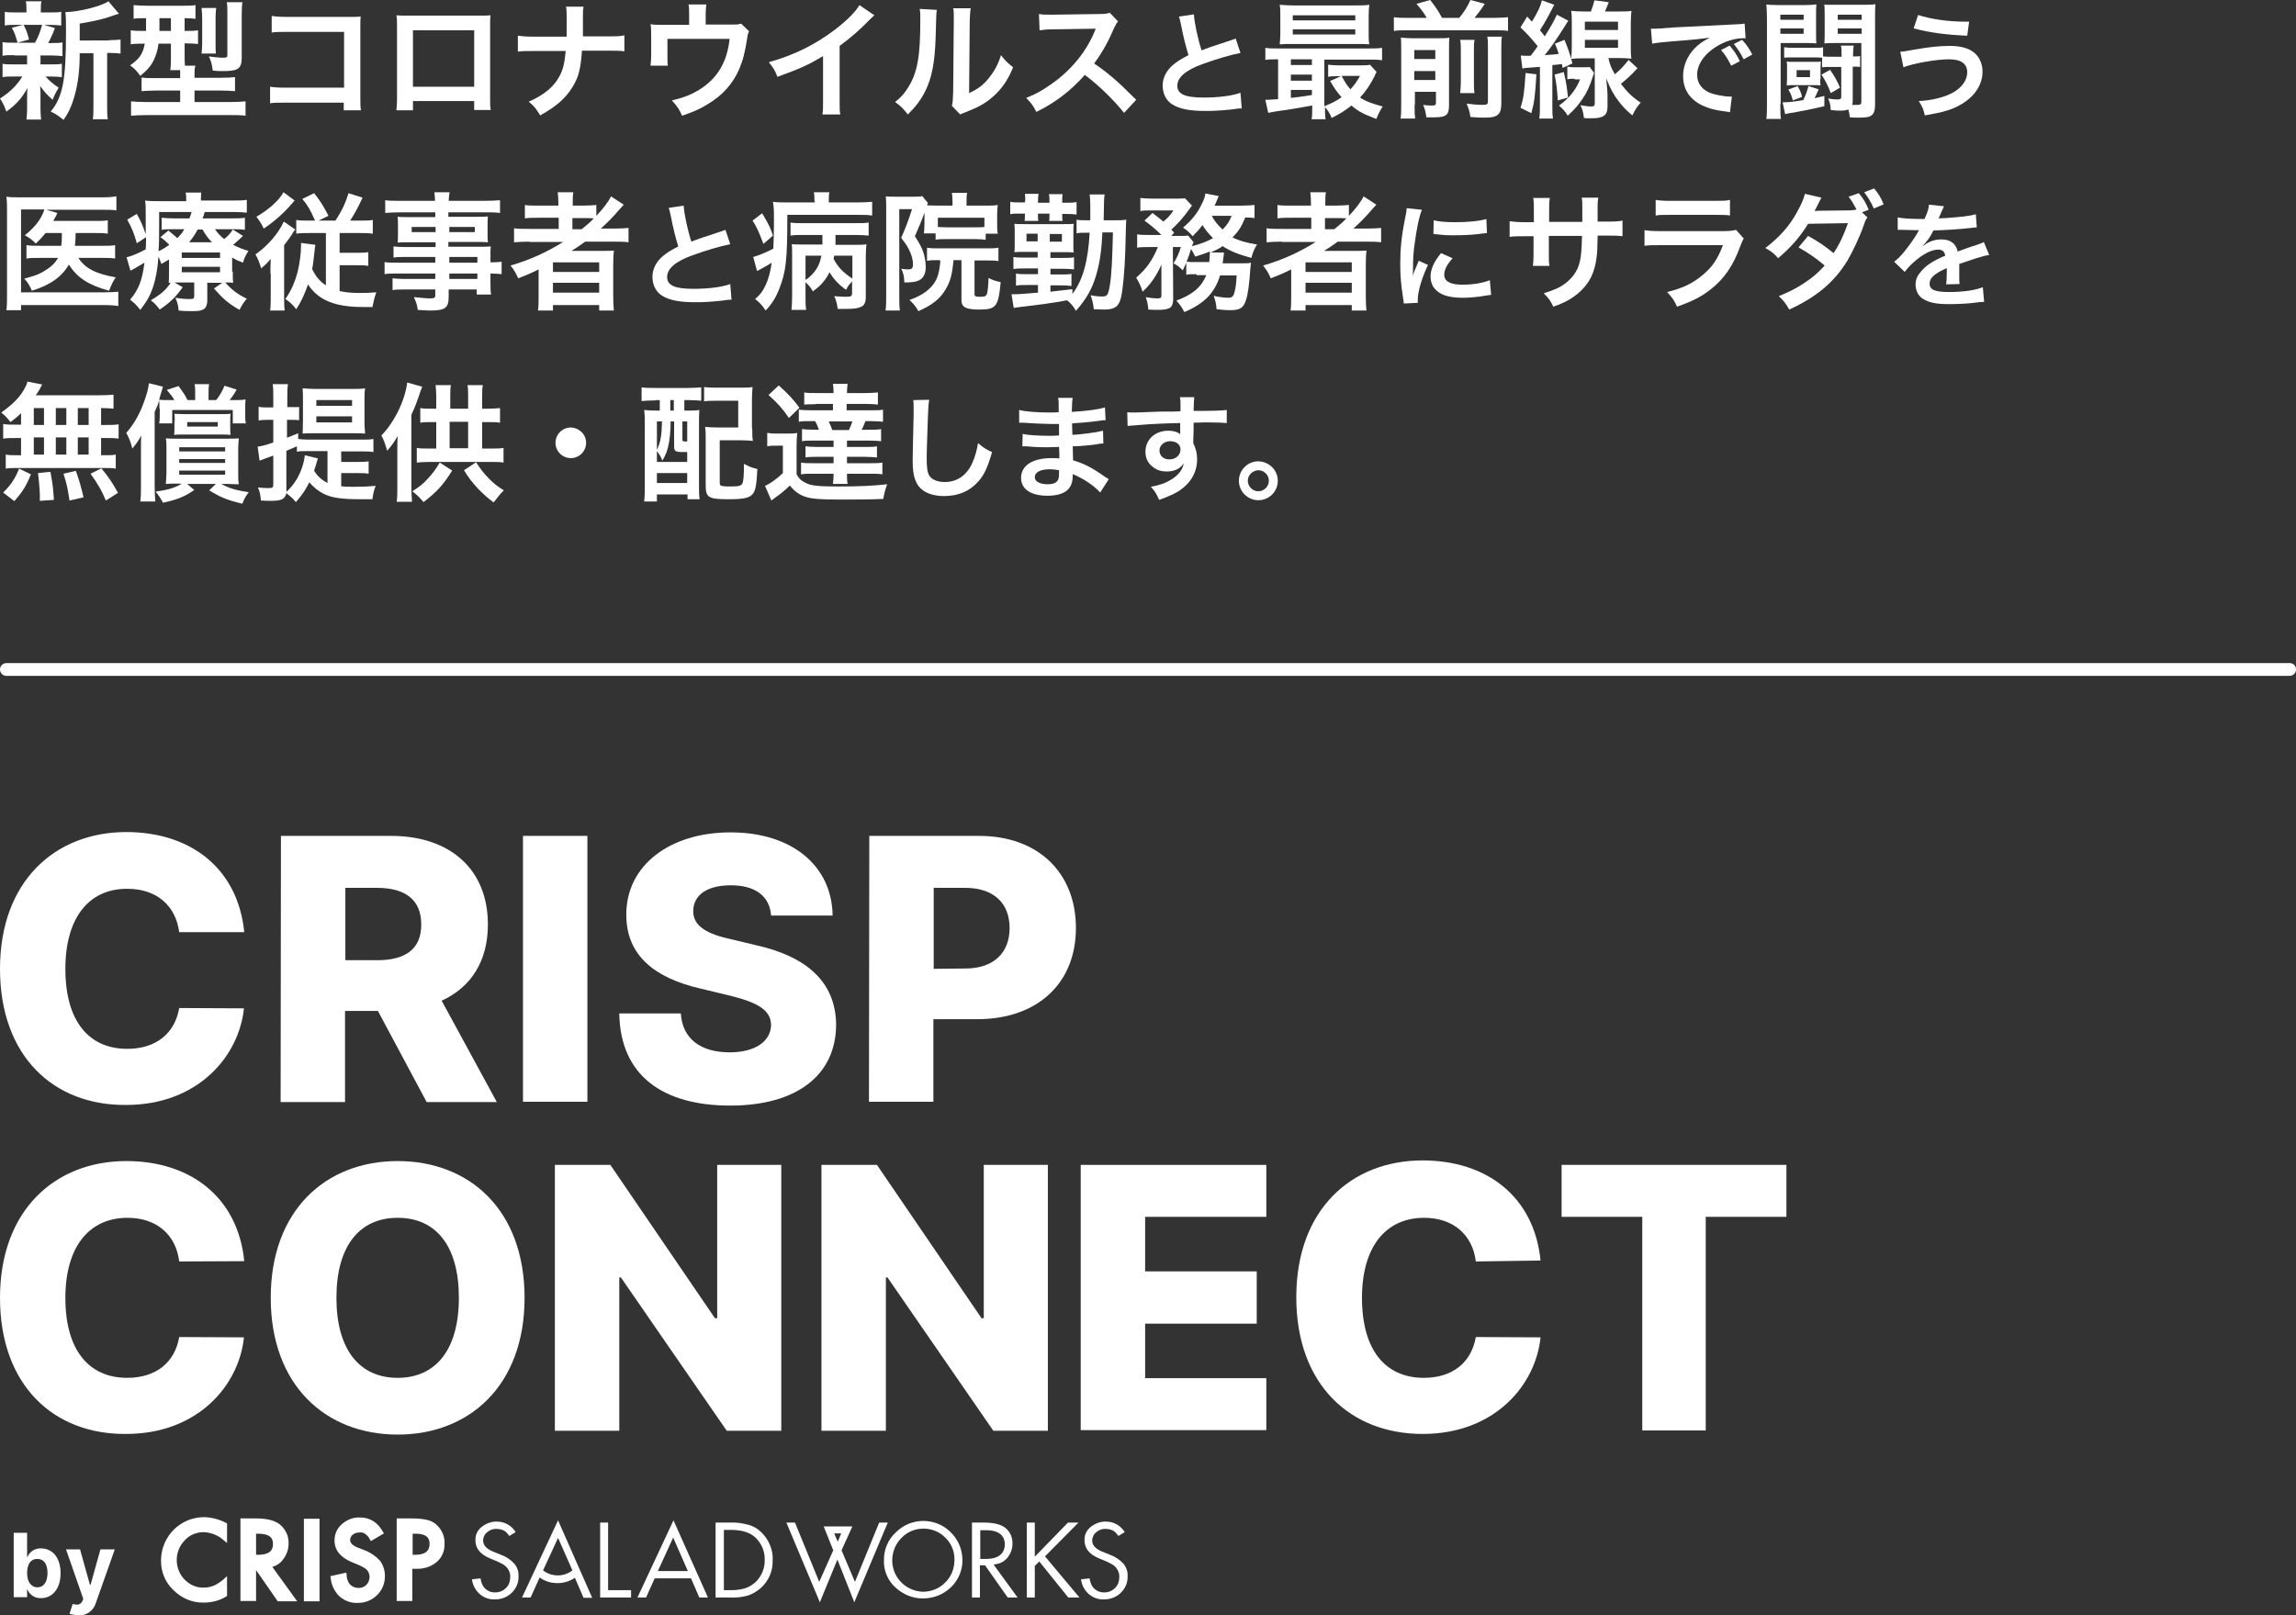 <?xml version="1.0" encoding="utf-8"?>
<!-- Generator: Adobe Illustrator 19.2.1, SVG Export Plug-In . SVG Version: 6.00 Build 0)  -->
<svg version="1.1" xmlns="http://www.w3.org/2000/svg" xmlns:xlink="http://www.w3.org/1999/xlink" x="0px" y="0px"
	 viewBox="0 0 720 506.7" style="enable-background:new 0 0 720 506.7;" xml:space="preserve">
<rect x="0" y="0" width="720" height="506.7" fill="#333333" stroke="none"/>
<style type="text/css">
	.st0{fill:#FFFFFF;}
</style>
<g id="レイヤー_2">
	<g>
		<path class="st0" d="M4.4,17.3c-1.7,0-2.6,0-3.6,0.2v-4.3c1,0.2,1.8,0.2,3.7,0.2h1c-0.6-2.2-1-3.3-1.8-4.7l3.5-0.9H5.3
			c-1.8,0-2.7,0-3.8,0.2V3.7c1,0.2,1.9,0.2,3.8,0.2h3V3.3c0-1.4,0-1.9-0.2-2.9H13c-0.2,1-0.2,1.5-0.2,2.9v0.6h2.7
			c1.9,0,2.7,0,3.7-0.2V8c-1.1-0.1-2-0.2-3.8-0.2h-1.6l3.4,1C17,9.3,17,9.3,16.7,10.2c-0.2,0.4-0.2,0.4-0.7,1.5
			c-0.3,0.7-0.4,1-0.9,1.8h0.8c1.8,0,2.6,0,3.7-0.2v4.3c-1.1-0.1-2-0.2-3.7-0.2h-3.2v2.8h3.1c1.7,0,2.6,0,3.6-0.2v4.2
			c-1-0.1-2-0.2-3.6-0.2h-1.5c1.2,1.4,2.2,2.2,4.1,3.5c-0.9,1.5-1.3,2.3-1.9,3.8c-2-1.8-2.6-2.5-3.9-4.3c0,0.5,0,0.5,0.1,1.6
			c0,0.1,0,1.4,0,1.6v4c0,1.4,0.1,2.4,0.2,3.3H8.3c0.1-0.9,0.2-1.9,0.2-3.2v-4c0-0.8,0-1.8,0.1-2.7C7,30.6,5.2,32.7,2,35
			c-0.6-1.6-1.1-2.8-2-4.1C3,29,5.3,26.8,7,24H4.4c-1.7,0-2.6,0-3.6,0.2V20c1,0.2,1.8,0.2,3.7,0.2h4v-2c0-0.7,0-0.7,0-0.8H4.4z
			 M7.4,7.8c0.9,1.7,1.2,2.6,1.7,4.6l-3.6,1h5.5c1.1-2.1,1.6-3.4,2.2-5.6H7.4z M34.2,12.6c1.8,0,2.8-0.1,3.6-0.2v4.4
			c-1-0.1-1.6-0.2-3.2-0.2h-1v16.1c0,2.4,0,3.5,0.2,4.7h-4.7c0.2-1.2,0.2-2.4,0.2-4.7V16.7h-4.3c0,5.1-0.5,9.3-1.5,12.9
			c-0.8,3.1-2,5.9-3.6,8c-1.6-1.3-2.3-1.8-4-2.6c3.8-4.6,4.8-9.9,4.8-25c0-3.4,0-4.6-0.2-6.2c4.5-0.1,11.4-1.9,13.5-3.4l3.3,3.9
			c-0.4,0.1-0.6,0.2-1.3,0.4c-3.2,1.2-5.7,1.8-11,2.7v5.3H34.2z"/>
		<path class="st0" d="M45.5,5.7c-1.7,0-2.7,0-3.6,0.2V1.6c1.2,0.1,2.5,0.2,4.3,0.2h10.8c2.1,0,3.2,0,4.3-0.2v4.3
			c-1-0.1-1.6-0.2-3.4-0.2v4h0.3c1.9,0,2.8,0,3.9-0.2v4.3c-1.1-0.1-2.1-0.2-3.8-0.2h-0.4v3.8c0,1.4,0,2,0.1,3.2h3.3
			C61,21.4,61,22,61,23.2v1.2h8c2.2,0,3.7-0.1,4.7-0.2v4.4c-1.2-0.1-2.6-0.2-4.6-0.2H61V32h11.3c2.2,0,3.6-0.1,4.7-0.2v4.5
			c-1.4-0.2-2.9-0.2-5-0.2H46c-2.1,0-3.6,0.1-4.9,0.2v-4.5c1.1,0.1,2.6,0.2,4.6,0.2h10.8v-3.6H49c-1.9,0-3.3,0.1-4.6,0.2v-4.3
			c1.1,0.2,2,0.2,4.1,0.2h8v-1.2c0-0.4,0-0.7,0-1.3h-3.1c0.2-1.2,0.2-2.7,0.2-4.4v-3.9h-3.9c-0.2,1.9-0.7,3.4-1.4,5
			c-0.9,1.9-2,3.2-4.3,5.1c-1-1.4-1.7-2.2-3.2-3.3c3-2.1,4-3.6,4.6-6.8h-0.6c-1.6,0-2.7,0-3.8,0.2V9.5c1.2,0.2,2.2,0.2,3.9,0.2h0.9
			c0-0.3,0-1.6,0-4H45.5z M50,5.7c0,0.3,0,0.7,0,1.2c0,1,0,1.9,0,2.8h3.6v-4H50z M63.2,16.8c0.1-0.9,0.2-1.9,0.2-3.2V5.8
			c0-1.4-0.1-2.4-0.2-3.3h4.6c-0.1,0.8-0.2,1.7-0.2,3v8.4c0,1.3,0,2.1,0.1,2.9H63.2z M75.8,18.1c0,3.4-1.1,4.2-5.8,4.2
			c-1.1,0-2.1,0-3.3-0.2c-0.2-1.9-0.5-2.9-1.2-4.4c1.6,0.2,3.2,0.4,4.2,0.4c1.5,0,1.6-0.1,1.6-0.9V4.1c0-1.6,0-2.4-0.2-3.4H76
			c-0.1,0.8-0.2,2-0.2,3.8V18.1z"/>
		<path class="st0" d="M89.6,32.2c-2.8,0-3.7,0-4.9,0.2v-5.2c1.5,0.2,2.2,0.3,5,0.3h18.2V10H90.3c-2.8,0-3.7,0-5.1,0.2V5
			c1.5,0.2,2.2,0.3,5.2,0.3h19.2c2.1,0,2.1,0,3.5-0.1C113,6.3,113,6.7,113,8.5v22c0,2,0,3.1,0.2,4.1h-5.4v-2.4H89.6z"/>
		<path class="st0" d="M129.5,31.8v2.8h-5.2c0.1-1,0.2-1.9,0.2-3.4V8.2c0-1.5,0-2.3-0.2-3.4c1,0.1,1.8,0.1,3.4,0.1h22.7
			c1.7,0,2.4,0,3.4-0.1c-0.1,1-0.1,1.8-0.1,3.3v22.9c0,1.5,0,2.6,0.2,3.5h-5.2v-2.8H129.5z M148.7,9.5h-19.2v17.7h19.2V9.5z"/>
		<path class="st0" d="M190.6,11.4c2.8,0,3.6,0,5.2-0.3v5c-1.4-0.2-2.5-0.2-5.1-0.2h-8.2c-0.4,5.6-1,8.2-2.9,11.3
			c-2.2,3.6-5,6.1-10.2,9c-1.4-2.3-2-3-3.6-4.3c4.8-2.1,7.8-4.6,9.6-7.9c1.2-2.2,1.6-4,2-8h-9.9c-2.6,0-3.7,0-5.1,0.2v-5
			c1.6,0.2,2.4,0.3,5.2,0.3h10.1c0-1.7,0-2.4,0-3.1V5.9c0-1.7,0-2.8-0.2-3.8h5.5c-0.2,1.3-0.2,1.3-0.2,3.8l0,2.4c0,2.6,0,2.6,0,3.1
			H190.6z"/>
		<path class="st0" d="M234.9,9.8c-0.4,0.8-0.4,1-0.6,2.2c-0.7,4.6-1.3,6.8-2.5,9.7c-2,4.6-5.2,8.2-9.9,11c-2.4,1.5-4.5,2.4-8,3.6
			c-0.9-2-1.4-2.8-3.2-4.8c3.8-0.9,6-1.8,8.5-3.3c5.8-3.6,8.8-8.7,9.6-16h-19.5v5.2c0,1.2,0,2.3,0.1,3.2h-5.4c0.1-1,0.2-2.2,0.2-3.4
			v-5.8c0-1.7,0-2.7-0.2-3.8c1.4,0.2,2.1,0.2,4.3,0.2h7.8V4.3c0-1.3,0-2-0.2-2.9h5.6c-0.1,0.7-0.2,1.8-0.2,2.9v3.4h7.2
			c3,0,3,0,3.9-0.3L234.9,9.8z"/>
		<path class="st0" d="M274.2,4.8c-0.7,0.6-0.9,0.8-1.5,1.4c-3,3.1-6,5.7-9.4,8.2v17.1c0,2.2,0,3.4,0.2,4.4h-5.6
			c0.2-1.2,0.2-2,0.2-4.3V17.6c-4.7,2.8-6.9,3.8-14.3,6.5c-0.8-2.1-1.3-2.8-2.7-4.6c7.9-2.2,14.6-5.5,21-10.4
			c3.6-2.8,6.3-5.5,7.4-7.5L274.2,4.8z"/>
		<path class="st0" d="M293.8,3.1c-0.2,1.1-0.2,1.1-0.4,9c-0.3,7.8-1.2,12.3-3.2,16.4c-1.4,2.8-2.9,4.8-5.5,7.4
			c-1.6-2-2.2-2.6-4-3.9c2-1.6,2.9-2.7,4.1-4.6c2.9-4.6,3.8-9.8,3.8-21c0-2.2,0-2.6-0.2-3.6L293.8,3.1z M304.4,2.6
			c-0.2,1.2-0.2,1.8-0.3,3.8l-0.2,22.8c2.8-1.3,4.4-2.5,6.1-4.6c1.8-2.2,3-4.4,3.9-7.3c1.4,1.8,1.9,2.3,3.8,3.8
			c-1.6,4-3.7,7-6.4,9.3c-2.3,2-4.4,3.2-8.5,4.8c-0.9,0.3-1.2,0.5-1.7,0.7l-2.6-2.7c0.3-1.2,0.3-2,0.4-4.2l0.2-22.6V5.2
			c0-1,0-1.9-0.2-2.6L304.4,2.6z"/>
		<path class="st0" d="M352.5,35.4c-3.3-4.1-7.9-8.6-12.3-11.9c-4.5,5-9.1,8.6-15.2,11.6c-1.1-2.1-1.6-2.7-3.2-4.4
			c3.1-1.2,5-2.3,8-4.4c6-4.2,10.8-10,13.4-16.3l0.4-1c-0.6,0-0.6,0-13.2,0.2c-1.9,0-3,0.1-4.4,0.3l-0.2-5.1
			c1.1,0.2,1.9,0.2,3.5,0.2c0.2,0,0.5,0,1,0l14.1-0.2c2.2,0,2.6-0.1,3.6-0.4l2.6,2.7c-0.5,0.6-0.8,1.2-1.3,2.2
			c-1.8,4.3-3.8,7.8-6.2,11c2.5,1.7,4.7,3.4,7.4,5.8c1,0.9,1,0.9,5.8,5.6L352.5,35.4z"/>
		<path class="st0" d="M374.4,4.5c0.1,2.4,1.2,7.6,2.4,11.3c2.3-0.9,2.3-0.9,9.3-3.2c0.6-0.2,0.8-0.3,1.4-0.5l1.5,4.5
			c-3.1,0.6-7.8,2-11.9,3.5c-5.3,1.9-7.9,4.2-7.9,6.8c0,2.6,2.4,3.7,8.2,3.7c4.5,0,8.9-0.5,11.6-1.5l0.4,4.9c-0.8,0-1,0-2.9,0.3
			c-3.9,0.4-5.9,0.5-8.4,0.5c-5,0-8.1-0.6-10.4-2c-2-1.2-3.1-3.4-3.1-6c0-2.4,1.2-4.7,3.2-6.4c1.4-1.2,2.6-1.9,4.9-3.1
			c-0.9-2.9-1.5-5.3-2.4-9.8c-0.4-1.7-0.4-1.8-0.6-2.3L374.4,4.5z"/>
		<path class="st0" d="M411.4,33.1c-3.8,0.7-3.8,0.7-8.1,1.4c-3.2,0.4-4.6,0.7-5.6,0.9l-0.9-4.1c0.3,0,0.4,0,0.6,0
			c0.6,0,1.8-0.1,3.4-0.2V18.6c-1.8,0-2.8,0-4,0.2V15c1.1,0.2,2.1,0.2,4.1,0.2h28.3c2,0,3,0,4.2-0.2v3.9c-1.3-0.2-2.2-0.2-4.2-0.2
			h-13.9v14.6c2.1-0.8,3.9-1.7,5.4-2.8c-1.4-1.6-2.2-2.7-3.6-5.1l3.4-1.5h-1c-1.3,0-2,0-3,0.2v-3.8c0.9,0.1,1.7,0.2,3.4,0.2h6.7
			c1.4,0,2.4,0,3-0.2l2.1,2.3c-0.3,0.4-0.4,0.6-0.6,1.2c-1.3,2.6-2.9,5-4.6,6.8c1.8,1.2,4,2,7.1,2.8c-0.8,1.2-1.4,2.4-2,3.9
			c-4.2-1.6-5.4-2.2-7.8-4.2c-2,1.6-3.6,2.6-6.2,3.9c-0.5-1.3-1.2-2.4-2.1-3.4c0,1.6,0,2.8,0.2,3.8h-4.4c0.2-1,0.2-2,0.2-4V33.1z
			 M429.2,10.4c0,1.6,0,2.5,0.2,3.5c-0.9-0.1-2.4-0.1-3.7-0.1h-20.3c-1.8,0-2.9,0-4.1,0.1c0.1-1,0.2-2,0.2-3.4V5
			c0-1.5,0-2.5-0.2-3.5c1.3,0.1,2.4,0.2,4.2,0.2h19.7c1.8,0,2.9,0,4.2-0.2c-0.1,1-0.2,1.9-0.2,3.5V10.4z M411.4,18.6h-6.6v1.8h6.6
			V18.6z M411.4,23.4h-6.6v1.9h6.6V23.4z M411.4,28.2h-6.6v2.5c2-0.2,2.9-0.3,6.6-0.9V28.2z M405.4,6.4H425V4.8h-19.6V6.4z
			 M405.4,10.8H425V9.2h-19.6V10.8z M420.7,23.8c1.1,2,1.6,2.9,2.8,4.2c1.2-1.3,1.9-2.3,3-4.2H420.7z"/>
		<path class="st0" d="M447.4,5.6c-1-1.7-1.6-2.5-3.2-4.4l4.3-1.2c2,2.6,2.5,3.4,3.7,5.6h5.4c1.6-1.9,2.5-3.4,3.5-5.6l4.5,1.2
			c-1,1.6-2.2,3.2-3.2,4.4h6.2c2,0,3.2-0.1,4.3-0.2v4.3c-1.2-0.2-2.2-0.2-4.3-0.2h-27.2c-1.9,0-3,0-4.3,0.2V5.4
			c1.6,0.2,2.2,0.2,4.3,0.2H447.4z M443.6,32.9c0,2,0,3.1,0.2,4.3h-4.6c0.2-1.3,0.2-2.5,0.2-4.6V15.4c0-2,0-2.6-0.1-3.6
			c1.2,0.1,2.2,0.2,3.8,0.2h7.8c2,0,2.7,0,3.6-0.2c-0.1,1-0.1,1.9-0.1,4V33c0,3.1-0.9,3.8-4.6,3.8c-0.6,0-1.1,0-2.5,0
			c-0.3-1.9-0.4-2.4-1-3.9c1.3,0.2,2.1,0.2,2.8,0.2c1,0,1.2-0.2,1.2-0.9v-3.4h-6.6V32.9z M450.1,18.5v-2.8h-6.6v2.8H450.1z
			 M450.1,25.1v-2.8h-6.6v2.8H450.1z M462.4,12.5c-0.2,1.1-0.2,1.8-0.2,3.8v8.6c0,2.6,0,3.2,0.2,4.3h-4.5c0.1-1.2,0.2-1.9,0.2-4.3
			v-8.6c0-1.8,0-2.6-0.2-3.8H462.4z M471,11.4c-0.2,1.1-0.2,2.2-0.2,4.2v16.8c0,1.8-0.3,2.8-0.9,3.4c-0.8,0.8-1.9,1.1-4.5,1.1
			c-1,0-1.8,0-4.3-0.2c-0.2-1.6-0.5-2.6-1.2-4.2c2.2,0.3,3.7,0.4,4.9,0.4c1.6,0,1.8-0.2,1.8-1.3V15.6c0-2.2,0-3-0.2-4.1H471z"/>
		<path class="st0" d="M476.9,17.4c0.7,0.1,1,0.1,1.9,0.1c0.2,0,0.3,0,1.2,0c1-1.3,1.3-1.7,2.2-3c-2.2-2.7-3.2-3.8-5.4-5.9l2.1-3.4
			l1.5,1.6c1.6-2.6,2.8-5,3.1-6.7l3.9,1.4c-0.2,0.4-0.4,0.8-0.9,1.7c-1,2-2.3,4.3-3.6,6.3c0.7,0.8,0.7,0.8,1.5,1.9
			c1.8-2.8,3.2-5.3,3.8-6.8l3.6,1.9c-0.5,0.8-0.8,1.2-1.4,2.2c-2.4,3.8-3.9,6-6,8.6c2.4-0.2,3.3-0.2,4.4-0.4
			c-0.5-1.6-0.6-1.8-1.2-3.2l3-1.2c1.3,3.2,1.7,4.4,2.5,7.4l-3.1,1.4c-0.1-0.5-0.1-0.5-0.2-1.2c-1.7,0.2-1.7,0.2-3,0.3v12.6
			c0,2.1,0,3,0.2,4.2h-4.3c0.2-1.4,0.2-2.4,0.2-4.2V21c-0.2,0-0.8,0-1.6,0.1c-3,0.2-3,0.2-3.9,0.4L476.9,17.4z M481.8,23.3
			c-0.4,7-0.7,9-1.6,12.2l-3.4-1.7c1-3,1.2-4.9,1.6-10.9L481.8,23.3z M490.4,22.6c0.8,3.6,1,4.9,1.3,8l-3.2,0.9
			c-0.2-3.4-0.4-5.1-1-8.1L490.4,22.6z M493.8,24.7c-1.1,0-1.6,0-2.3,0.2v-4c0.7,0.1,1.1,0.2,2.4,0.2h2.7c0.9,0,1.4,0,1.9-0.1
			l1.4,1.9c-0.2,0.4-0.2,0.5-0.4,1.1c-1,3.1-1.8,4.9-3.3,7.1c-1.4,2-2.2,3-4.6,5.2c-0.6-1.2-1.4-2-2.7-3.2c3.2-2.3,5.2-4.8,6.6-8.2
			H493.8z M504.4,18.3c0.4,1.9,0.9,3.1,2,5c1.7-1.4,2.8-2.6,4.3-4.5l2.8,2.6c-2,2.2-3.5,3.5-5.2,4.9c2,2.6,3.6,4.2,6.2,5.9
			c-1.1,1.2-1.7,2.1-2.6,4c-1.9-1.6-2.9-2.6-4.2-4.3c-1.7-2.2-2.6-3.8-4-7.3c0.2,2.4,0.4,4.2,0.4,5.4l0,3.5c0,2.6-1.3,3.6-4.8,3.6
			c0,0-0.2,0-0.2,0h-1c-0.7,0-0.7,0-1.4-0.1c-0.2-1.8-0.5-2.8-1.1-4c1.4,0.2,2.3,0.4,3.3,0.4c1,0,1.2-0.2,1.2-1V18.3h-3.4
			c-1.4,0-2.8,0-4,0.2c0.1-1,0.2-2.4,0.2-3.9V7.3c0-1.5,0-2.8-0.2-3.9c1,0.1,2,0.2,3.9,0.2h2.3c0.6-1.6,0.8-2.4,1.1-3.5l4.5,0.6
			c-0.5,1.3-0.8,1.9-1.2,2.9h4.4c2,0,2.9,0,3.9-0.2c-0.1,1.2-0.2,2.1-0.2,4v7.2c0,1.8,0,2.8,0.2,3.8c-1.1-0.1-2.4-0.2-3.8-0.2H504.4
			z M497,9.4h10.4V6.8H497V9.4z M497,15h10.4v-2.5H497V15z"/>
		<path class="st0" d="M517.7,9c0.8,0,1.2,0,1.4,0c0.6,0,0.6,0,5.9-0.4c2-0.1,8-0.4,18-0.9c3-0.1,3.5-0.2,4.1-0.3l0.3,4.6
			c-0.4,0-0.4,0-0.8,0c-2.2,0-4.8,0.7-7.1,1.9c-4.6,2.4-7.3,6-7.3,9.6c0,2.8,1.8,5,4.8,5.9c1.8,0.5,4.1,0.9,5.4,0.9c0,0,0.4,0,0.7,0
			l-0.6,4.9c-0.4-0.1-0.6-0.1-1.2-0.2c-4-0.5-6.2-1.2-8.4-2.4c-3.3-1.9-5.1-4.9-5.1-8.7c0-3.1,1.2-6.1,3.4-8.5
			c1.4-1.5,2.7-2.4,5-3.6c-2.9,0.4-4.3,0.6-12.1,1.2c-2.4,0.2-4.6,0.4-6,0.7L517.7,9z M542.4,14.3c1.4,1.7,2.1,2.6,3.2,4.9l-2.7,1.4
			c-1.1-2.1-1.9-3.5-3.2-4.9L542.4,14.3z M546.8,18.6c-1-2-1.9-3.3-3.1-4.8l2.6-1.3c1.4,1.5,2.2,2.7,3.2,4.6L546.8,18.6z"/>
		<path class="st0" d="M558.3,32.6c0,2.6,0,3.8,0.2,4.7h-4.6c0.2-1.2,0.2-2.5,0.2-5V6c0-1.9-0.1-3.8-0.2-4.6
			c0.6,0.1,2.1,0.2,4.1,0.2h7.5c1.6,0,3.3-0.1,4.1-0.2c-0.1,0.8-0.1,2-0.1,3.8v4.9c0,1.9,0,2.4,0.1,3.5c-1.3-0.1-2.3-0.1-3.6-0.1
			h-7.6V32.6z M558.3,6.2h7.3V4.6h-7.3V6.2z M558.3,10.6h7.3V8.9h-7.3V10.6z M559,32.1c2,0,3.4-0.2,6.5-0.7c0.7-1.5,1.2-2.8,1.6-4.4
			l3.2,1c-0.8,1.9-0.8,1.9-1.3,2.8c0.8-0.2,1.3-0.3,3.1-0.7v3.2c-4.7,1.1-6.4,1.4-9.6,2c-1.4,0.2-2.1,0.3-2.7,0.5L559,32.1z
			 M581,31.1c0,0.8,0,1.3-0.2,1.8l0.5,0c0.3,0,0.7,0,1,0c1.2,0,1.4-0.2,1.4-1V13.5h-7.9c-1.3,0-2.4,0-3.7,0.1c0.1-1,0.1-2.3,0.1-3.5
			V5.2c0-1.3,0-2.8-0.1-3.8c0.5,0.1,0.6,0.1,1.2,0.1c0.2,0,0.6,0,1,0c0.9,0,1.6,0,1.9,0h7.8c2,0,3.2,0,4.1-0.2C588,2.5,588,4,588,6
			v26.9c0,1.6-0.3,2.6-1,3.2c-0.7,0.6-1.7,0.8-3.9,0.8c-0.8,0-2.2,0-3-0.1c-0.2-1.2-0.2-1.5-0.5-2.5c-0.8,0.4-1.5,0.4-3.1,0.4
			c-0.6,0-0.6,0-2.4-0.2c-0.1-1.7-0.3-2.4-0.8-3.6c1,0.2,2,0.3,2.8,0.3c1.1,0,1.3-0.2,1.3-0.9V21h-3.8c-0.9,0-1.6,0-2.2,0.1v-3
			c-0.3,0-0.3,0-2-0.1h-7.6c-0.8,0-1.5,0-2.3,0.1v-3.3c0.5,0.1,1.2,0.2,2.6,0.2h7c1.3,0,2,0,2.6-0.2v2.9c0.5,0,1,0.1,1.6,0.1h4.2
			v-0.4c0-1.4,0-2.1-0.2-3.1h4c-0.1,0.8-0.2,1.6-0.2,3v0.4h0.4c0.8,0,1.2,0,1.8-0.1v3.4c-0.7-0.1-1.2-0.1-1.8-0.1H581V31.1z
			 M570.8,24.9c0,1.2,0,1.5,0.1,1.9c-0.4-0.1-1-0.1-2-0.1h-6c-0.8,0-1.7,0-2.6,0.1c0-0.5,0.1-1.4,0.1-2.2v-2.9c0-1,0-1.7-0.1-2.4
			c0.6,0.1,1,0.1,2.6,0.1h6.1c1,0,1.4,0,2-0.1c0,0.5,0,0.5-0.1,2.1V24.9z M562.2,31.5c-0.3-1.3-0.7-2.3-1.4-3.4l2.9-1.1
			c0.7,1.2,1,1.7,1.4,3.4L562.2,31.5z M563.4,24.2h4.2V22h-4.2V24.2z M574.1,29.2c-0.8-2.2-1.6-3.8-2.9-5.8l2.7-1.5
			c1.5,2.2,2.3,3.6,3.1,5.6L574.1,29.2z M576.3,6.2h7.5V4.6h-7.5V6.2z M576.3,10.6h7.5V8.9h-7.5V10.6z"/>
		<path class="st0" d="M595.9,16.2c0.9,0,0.9,0,4.2-0.6c5.1-0.9,8.2-1.2,11.3-1.2c2.9,0,5.1,0.5,6.8,1.5c2.2,1.3,3.5,3.7,3.5,6.6
			c0,4.1-2.5,7.8-6.8,10.3c-3,1.7-5.5,2.4-11.3,3.4c-0.4-1.9-0.8-2.8-1.9-4.5c4.2-0.2,8.1-1.2,10.8-2.7c2.8-1.6,4.4-3.9,4.4-6.3
			c0-2.7-1.9-4.1-5.7-4.1c-4.1,0-11.3,1.3-14.3,2.5L595.9,16.2z M601.5,4.7c4,1.3,9.3,2.1,15,2.1c0.2,0,0.6,0,1,0l-0.6,4.4
			c-6.6-0.3-11.5-0.9-16.8-2.3L601.5,4.7z"/>
		<path class="st0" d="M14.3,73.1c-1,1.2-1.6,1.9-3.1,3.3c-0.9-1-1.8-1.7-3.4-2.6c2.8-2.3,4.4-4.2,5.5-6.5c0.2-0.5,0.4-0.8,0.6-1.6
			H6.6v26h26.1c2,0,3.4-0.1,4.4-0.2v4.5c-1.2-0.2-2.4-0.3-4.4-0.3H6.6v1.6H2c0.2-1.4,0.2-2.7,0.2-4.6V66c0-1.7,0-3-0.2-4.3
			c1.3,0.2,2.3,0.2,4.3,0.2h25.7c2,0,3.1-0.1,4.5-0.3V66c-1.3-0.2-2.4-0.2-4.4-0.2H14.5l3.5,1c-0.2,0.3-0.2,0.4-0.3,0.7
			c-0.3,0.6-0.3,0.6-1,1.8h13.2c1.9,0,2.9,0,3.9-0.2v4.2c-1.2-0.2-2.4-0.2-3.9-0.2h-6.2c0,0.4,0,0.4,0,0.9c0,1.2-0.1,2-0.2,3.1h8.8
			c1.8,0,2.7,0,3.8-0.2v4.2c-1.1-0.2-2.2-0.2-4-0.2h-7.5c2,3.2,5.4,5,11.7,6.1c-0.9,1.3-1.3,2.2-2.1,4.2c-6.5-1.8-10-4.1-12.6-8.2
			c-2.2,3.8-5.8,6.4-11.6,8.2c-0.6-1.5-1.4-2.8-2.4-3.8c3-0.8,4.3-1.2,6-2.2c2.2-1.3,3.7-2.6,4.6-4.3h-5.6c-2.2,0-3.1,0-4.3,0.2
			v-4.2c1.2,0.2,2.1,0.2,4.4,0.2h6.5c0.2-1.4,0.2-1.8,0.2-4H14.3z"/>
		<path class="st0" d="M73,85.2c0,2,0,2.5,0.1,3.5c-0.8-0.1-1.4-0.1-2.5-0.1c2.2,2.4,3.9,3.7,6.8,5.1c-0.9,1-1.6,2.1-2.3,3.5
			c-3.5-2-5.3-3.6-8-6.7l2.6-1.8H65v5.7c0,1.2-0.4,2.1-1,2.5c-0.7,0.5-1.6,0.7-3.5,0.7c-1.4,0-2.9,0-4.5-0.2c-0.1-1.5-0.3-2.4-1-4
			c1.7,0.3,3.1,0.4,4.4,0.4c1.3,0,1.5-0.1,1.5-1v-4.2h-4.4c-0.8,0-1,0-1.8,0l2.6,1.5c-2.3,3.2-4,4.8-7.2,7c-1.2-1.5-1.6-2-2.8-2.9
			c3.2-1.9,4.8-3.3,6.2-5.5c-0.4,0-0.4,0-0.6,0c0.1-1,0.1-1.6,0.1-3.4v-3.9c-0.8,0.5-1.2,0.7-2.4,1.4c-0.3-1-0.5-1.3-0.9-2.3
			c-0.3,4.1-0.9,7.2-1.8,9.8C47,92.9,46,94.6,44,97.2c-1.2-1.5-1.8-2.1-3.2-3.2c2.7-3.2,3.8-6.1,4.5-11.6c-1.2,0.7-2.7,1.6-3.6,2.1
			c-0.2,0.1-0.5,0.2-0.8,0.4l-1.2-4.2c1.4-0.3,3.6-1.2,6-2.5c0.1-1.4,0.1-2,0.1-3.8l-2.9,1.9c-0.8-3-1.6-4.9-3-7.4l3-1.8
			c1.3,2.3,1.9,3.7,2.8,6.4c0-0.3,0-0.7,0-1.4s0-3,0-4.2c0-3.1,0-3.6-0.2-5c1.4,0.2,2.8,0.2,4.9,0.2h8v-0.3c0-1,0-1.6-0.2-2.4h4.9
			C63.1,61,63,61.6,63,62.6v0.3h9.5c2.2,0,3.6,0,4.9-0.2v4c-1.4-0.1-2.4-0.2-4.4-0.2h-8.8c-0.3,1-0.4,1.4-0.7,2h9.2
			c1.8,0,2.9,0,4.1-0.2v3.8c-1.2-0.2-2.1-0.2-4-0.2h-5.4c1,1.4,1.6,2,2.9,3.1c1.4-1.2,1.9-1.7,2.7-3l3.2,2c-1.6,1.5-1.9,1.8-3.1,2.8
			c1.8,0.9,2.8,1.3,4.8,1.9c-0.9,1.5-1.2,2-1.7,3.7c-1.6-0.6-2.2-0.9-3.4-1.6V85.2z M49.9,72.2c0,2.4,0,4.2-0.2,6.6
			c1.4-0.6,2.2-1.2,3.4-2c-1-1-1.5-1.5-2.8-2.4l2.5-2.1c1.4,1.2,2.1,1.7,2.8,2.4c1-1,1.5-1.6,2.2-2.8h-3.4c-1.8,0-2.7,0-3.7,0.2
			v-3.8c1.1,0.1,2,0.2,3.8,0.2h4.9c0.3-0.7,0.4-1.1,0.7-2H49.9V72.2z M57,80.9h12v-1.7H57V80.9z M57,85.4h12v-1.7H57V85.4z M66.5,76
			c-1.3-1.3-1.8-2-3-4H62c-0.9,1.6-1.6,2.7-2.7,4H66.5z"/>
		<path class="st0" d="M84.8,85.8c0-1.7,0-2,0.1-4.6c-1.2,1.4-1.4,1.6-3,3c-0.5-1.8-1-3-1.8-4.4c3.8-2.6,7.3-6.7,8.9-10.3l3.6,2.5
			c-0.4,0.4-0.4,0.5-1.3,1.9c-0.7,1-0.8,1.2-2.2,3v15.8c0,2.2,0,3.5,0.2,4.7h-4.6c0.2-1.3,0.2-2.8,0.2-4.6V85.8z M92.4,62.9
			c-0.3,0.3-0.4,0.4-0.7,0.8c-3,3.5-6,6-9,8c-0.8-1.7-1.1-2.1-2.3-3.7c3.8-2.2,7.1-5.1,8.5-7.7L92.4,62.9z M98.8,69.2
			c-1.4-3.2-2.3-4.8-4-6.8l3.7-1.8c1.8,2.2,3.1,4.3,4.5,7.1l-3.1,1.5h5.3c2.2-3.4,3.1-5.5,4.1-8.6l4.4,1.4c-1.4,3-2.5,5.1-3.9,7.2
			h3.1c1.8,0,2.9,0,4-0.2v4.3c-1.4-0.2-2.6-0.2-4.2-0.2h-6.2v6.2h5c1.7,0,2.8,0,4-0.2v4.3c-1.2-0.2-2.4-0.2-4-0.2h-5v8.1
			c1.8,0.4,3.7,0.6,6.3,0.6c1.4,0,2.6,0,5.2-0.2c-0.7,2-0.8,2.7-1.2,4.6c-1.9,0-3,0-3.3,0c-5.6,0-9.9-1-12.9-3c-1.5-1-2.8-2.2-4-4.1
			c-1.2,3.4-2.2,5.5-3.7,7.8c-1.2-1.5-1.8-2.1-3.4-3.2c1.9-2.8,3-5.3,3.9-8.8c0.6-2.6,1-5.6,1-7.9c0-0.4,0-0.6,0-0.9l4.5,0.6
			c-0.1,0.7-0.2,1.1-0.3,2.3c-0.2,1.8-0.4,3.7-0.7,5.3c1.1,2.3,2.4,3.9,4.3,5.1V73.1h-5c-1.8,0-3.1,0-4.3,0.2V69
			c1.1,0.2,2.2,0.2,4,0.2H98.8z"/>
		<path class="st0" d="M136.6,80.6h-9.5c-1.4,0-2.6,0-3.7,0.2v-3.5c1,0.1,2,0.2,3.8,0.2h9.4v-1.5h-8.5c-1.4,0-2.4,0-3.4,0.1
			c0.1-0.8,0.1-1.7,0.1-2.7v-2.6c0-1.1,0-1.8-0.1-2.8c1,0.1,1.9,0.1,3.4,0.1h8.4v-1.5h-11c-2,0-3.3,0.1-4.7,0.2v-4
			c1.2,0.2,2.6,0.2,4.9,0.2h10.7c0-1.4-0.1-1.8-0.2-2.7h4.8c-0.2,0.9-0.2,1.3-0.3,2.7h11.2c2.3,0,3.6-0.1,4.9-0.2v4
			c-1.4-0.2-2.8-0.2-4.7-0.2h-11.5V68h9c1.5,0,2.4,0,3.4-0.1c-0.1,0.9-0.1,1.6-0.1,2.8v2.6c0,1.2,0,1.8,0.1,2.7
			c-0.9-0.1-1.9-0.1-3.2-0.1h-9.2v1.5h9c2.4,0,3.2,0,4.3-0.1c-0.1,1-0.1,1.6-0.1,3.6v1.4c1.7,0,2.7-0.1,3.5-0.2V86
			c-1-0.1-1.7-0.2-3.5-0.2v2.3c0,2.1,0,3.2,0.2,4.3h-4.5v-1.6h-8.8v2.2c0,3.6-1,4.4-5.9,4.4c-1,0-2.6-0.1-3.8-0.2
			c-0.2-1.6-0.5-2.4-1.2-4c2.2,0.2,3.6,0.4,5.1,0.4c1.2,0,1.6-0.2,1.6-0.9v-1.9h-9.4c-1.8,0-2.8,0-4,0.2v-3.7
			c1.1,0.1,1.8,0.2,3.8,0.2h9.6v-1.7h-11.5c-2.3,0-3.4,0-4.4,0.2v-3.8c1,0.2,2,0.2,4.3,0.2h11.6V80.6z M129.1,71.2v1.6h7.5v-1.6
			H129.1z M140.9,72.8h8v-1.6h-8V72.8z M149.7,82.4v-1.8h-8.8v1.8H149.7z M140.9,87.5h8.8v-1.7h-8.8V87.5z"/>
		<path class="st0" d="M166,75.8c-2,0-3.4,0.1-4.8,0.2v-4.4c1.1,0.2,2.6,0.2,4.9,0.2h9.1v-3.5h-6c-2.1,0-3.4,0-4.6,0.2v-4.2
			c1,0.2,2.6,0.2,4.7,0.2h5.8v-0.7c0-1.6-0.1-2.4-0.2-3.5h4.9c-0.2,1-0.2,1.9-0.2,3.5v0.7h2.9c2,0,3.3-0.1,4.5-0.2v3.4
			c2.1-2.2,3.8-4.4,4.6-6.1l4,2.6c-0.3,0.3-0.9,1-1.8,2c-1.6,1.9-3.3,3.6-5.4,5.5h4.1c2.1,0,3.3-0.1,4.6-0.2V76
			c-1.3-0.2-2.9-0.2-5-0.2h-8.6c-1.5,1.1-2.5,1.8-4.3,2.9c0.9,0,2.2,0,3.2,0h5.9c1.9,0,3,0,4.2-0.1c-0.1,1.2-0.2,2.1-0.2,4.4v9.9
			c0,2.1,0.1,3.4,0.2,4.5h-4.6v-1.7h-14.5v1.7h-4.7c0.2-1.3,0.2-2.8,0.2-4.5v-6.2c0-0.6,0-1.5,0-2.2c-2.4,1.2-3.3,1.6-6.4,2.8
			c-0.7-1.6-1.2-2.5-2.4-4c6.1-1.8,11.2-4.1,16.5-7.4H166z M173.4,85.3h14.5v-3h-14.5V85.3z M173.4,91.8h14.5v-3.1h-14.5V91.8z
			 M182.4,71.9c1.5-1.2,2.6-2.1,3.8-3.4c-1.1-0.1-1.8-0.1-3.4-0.1h-3.3v3.5H182.4z"/>
		<path class="st0" d="M214.4,64.5c0.1,2.4,1.2,7.6,2.4,11.3c2.3-0.9,2.3-0.9,9.3-3.2c0.6-0.2,0.8-0.3,1.4-0.5l1.5,4.5
			c-3.1,0.6-7.8,2-11.9,3.5c-5.3,1.9-7.9,4.2-7.9,6.8c0,2.6,2.4,3.7,8.2,3.7c4.5,0,8.9-0.5,11.6-1.5l0.4,4.9c-0.8,0-1,0-2.9,0.3
			c-3.9,0.4-5.9,0.5-8.4,0.5c-5,0-8.1-0.6-10.4-2c-2-1.2-3.1-3.4-3.1-6c0-2.4,1.2-4.7,3.2-6.4c1.4-1.2,2.6-1.9,4.9-3.1
			c-0.9-2.9-1.5-5.3-2.4-9.8c-0.4-1.7-0.4-1.8-0.6-2.3L214.4,64.5z"/>
		<path class="st0" d="M239,66.9c1.9,3.2,2.6,4.5,3.4,7l-3,2.6c-1.3-3.5-2.2-5.5-3.4-7.3L239,66.9z M255.4,63.1c0-1.3,0-1.9-0.2-2.8
			h4.9c-0.2,0.8-0.2,1.4-0.2,2.8v0.4h8.8c2,0,3.5-0.1,4.8-0.2v4.3c-1.3-0.2-2.9-0.2-4.8-0.2h-21.8c0,14.3-0.4,17.8-2.6,23.4
			c-1,2.5-2.2,4.5-4.2,6.6c-1.2-1.8-2-2.6-3.3-3.6c1.6-1.4,2.4-2.4,3.4-4.6c0.8-1.8,1.4-3.9,1.8-6.8c-1.2,0.8-2.7,1.6-3.8,2.2
			c-0.2,0.1-0.6,0.3-0.8,0.4l-1.2-4.4c1.5-0.4,3.8-1.3,6.3-2.6c0.1-2.6,0.2-4.1,0.2-7.5c0-1,0-2,0-2.5c0-2.6-0.1-3.2-0.3-4.7
			c1.4,0.2,2.8,0.2,5.1,0.2h8V63.1z M267.3,88.2c-1,1-1.4,1.6-2,2.7c-2.5-1.8-3.8-3.3-5.2-5.5c-0.5,1.1-1,1.9-1.9,3
			c-1,1.2-1.7,1.8-3.3,3c-0.6-1.2-1.4-2-2.3-2.9v4.3c0,2,0,3.2,0.2,4.4h-4.6c0.1-1.2,0.2-2.6,0.2-4.4V79.5c0-1.2,0-1.8-0.1-2.9
			c1,0.1,1.8,0.1,3.6,0.1h6c0-0.9,0-1,0-2.2v-0.8h-6c-1.6,0-2.8,0-4,0.2v-4.1c1.1,0.2,2.2,0.2,4,0.2h16.3c2.2,0,3.2,0,4.2-0.2v4.1
			c-1.2-0.1-2.3-0.2-4.2-0.2H262l0,1.7c0,0.4,0,0.5,0,1.4h5.8c2.3,0,3,0,3.9-0.2c-0.1,1.2-0.2,2.2-0.2,3.9v12.6
			c0,1.7-0.4,2.6-1.4,3.1c-1,0.5-2.1,0.7-5,0.7c-0.4,0-1.1,0-2.4,0c-0.2-1.5-0.5-2.8-1.1-4c1.3,0.1,2.8,0.2,3.6,0.2
			c1.7,0,2-0.2,2-1.2V88.2z M252.6,87.8c1-0.6,1.7-1.3,2.5-2.2c1.3-1.5,2-3,2.5-5.4h-5V87.8z M261.6,80.2c-0.1,0.4-0.1,0.6-0.2,1
			c1.4,2.6,2.8,4.1,5.9,6.2v-7.2H261.6z"/>
		<path class="st0" d="M290,66.4c-1.1,3.1-1.1,3.1-3.1,7.7c1.4,2.2,2,3.3,2.5,4.6c0.6,1.6,0.9,3.5,0.9,5.1c0,2.4-1,3.9-2.8,4.4
			c-0.8,0.3-2.2,0.4-3.9,0.4c-0.1-2.2-0.4-3.2-1-4.3c0.8,0.1,1.5,0.2,2.1,0.2c1.3,0,1.6-0.3,1.6-1.7c0-1.4-0.5-3.1-1.4-4.8
			c-0.5-1-1.1-1.8-2.3-3.4c1.2-2.6,2.4-5.8,3.4-9h-4v27.3c0,2.1,0,3.2,0.2,4.5h-4.5c0.2-1.3,0.2-2.8,0.2-4.6V65.3
			c0-1.3,0-2.5-0.1-3.7c0.8,0.1,1.6,0.1,2.8,0.1h6c1.4,0,2,0,2.6-0.2l1.8,2.2c-0.1,0.2-0.2,0.3-0.3,0.7c0.8,0,1.6,0.1,2.9,0.1h5.1
			v-1.4c0-1-0.1-1.9-0.2-2.6h4.8c-0.2,0.8-0.2,1.5-0.2,2.8v1.2h6.2c1.5,0,2.5,0,3.6-0.2c-0.1,0.8-0.2,1.4-0.2,2.9v3.2
			c0,1.3,0,1.9,0.2,2.9h-3.8v1.9c-1-0.1-1.9-0.2-3.2-0.2h-9.3c-1.3,0-2.2,0-3.2,0.2v-2h-3.7c0-0.2,0-0.2,0.1-0.7
			c0-0.3,0.1-1.5,0.1-2.3v-3V66.4z M294.5,81.6c-1.9,0-2.6,0-3.8,0.2v-4.1c1.1,0.2,2.2,0.2,3.8,0.2h14.7c2,0,2.8,0,3.9-0.2v4.2
			c-1.2-0.2-2.3-0.2-3.9-0.2h-3.6v10.6c0,0.6,0.3,0.8,1.8,0.8c1.4,0,1.8-0.2,2.1-0.9c0.2-0.7,0.4-2.1,0.5-5c1.4,0.7,2,0.9,3.8,1.3
			c-0.7,7.6-1.4,8.6-6.6,8.6c-4.3,0-5.7-0.7-5.7-3V81.6H299c-0.4,4.6-1,6.8-2.6,9.4c-1.7,2.8-4.1,4.7-8.4,6.6
			c-0.9-1.6-1.5-2.3-2.8-3.5c3.6-1.3,5.7-2.7,7.4-4.8c1.4-1.8,2-3.9,2.3-7.6H294.5z M308.7,68.3h-14.6v2.9c0.6,0,1.3,0.1,2.7,0.1
			h9.3c1.4,0,1.8,0,2.6-0.1V68.3z"/>
		<path class="st0" d="M321.5,63.1c0-1,0-1.7-0.1-2.3h4.3c-0.1,0.6-0.2,1.1-0.2,2.3v0.5h3.6v-0.4c0-1.2,0-1.7-0.2-2.3h4.3
			c-0.1,0.6-0.1,1.1-0.1,2.2v0.5h1.2c1.2,0,2.1,0,3.3-0.2v3.9c-0.8-0.1-1.6-0.2-3.3-0.2h-1.2v0.3c0,0.9,0,1.4,0.1,1.9H329
			c0.1-0.5,0.1-0.9,0.1-2v-0.3h-3.6v0.3c0,1,0,1.4,0.1,2h-4.3c0.1-0.5,0.1-1.1,0.1-2v-0.3h-1.4c-1.8,0-2.5,0-3.2,0.2v-3.9
			c0.8,0.2,1.7,0.2,3.3,0.2h1.3V63.1z M345.7,72.8c-0.2,5.2-0.8,9.6-1.9,13.3c-1.2,4.3-3.1,7.7-6.4,11.4c-0.8-1.4-1.6-2.4-2.8-3.3
			c-4.2,0.8-8.7,1.4-14.7,2.1c-1,0.1-1.3,0.2-2,0.3l-0.7-4.3c0.5,0,0.7,0,1,0c1.4,0,3.4-0.2,7.3-0.5v-2.4H322c-1.5,0-2.4,0-3.4,0.2
			v-3.8c0.9,0.2,1.8,0.2,3.5,0.2h3.4v-1.8h-4.1c-1.6,0-2.5,0-3.6,0.2v-3.8c1,0.2,1.8,0.2,3.6,0.2h4v-1.8h-4.2c-1.4,0-1.8,0-3.1,0.1
			c0.1-0.8,0.1-1.5,0.1-2.4v-4.1c0-1.2,0-1.6-0.1-2.4c0.8,0.1,1.3,0.1,3.1,0.1h12.4c1.8,0,2.2,0,3.1-0.1c-0.1,0.9-0.1,1.2-0.1,2.8
			v3.6c0,1.4,0,2.3,0.1,2.6c-0.9-0.1-1.3-0.1-3-0.1h-4.3v1.8h3.7c1.9,0,2.7,0,3.7-0.2v3.8c-1.2-0.1-1.8-0.2-3.7-0.2h-3.7v1.8h3
			c1.9,0,2.6,0,3.6-0.2v3.8c-1.2-0.1-1.8-0.2-3.6-0.2h-3v2c4.3-0.5,4.3-0.5,6.9-0.8l0,1.5c3.3-4.4,4.9-10.2,5.4-19.2h-0.8
			c-1.9,0-2.5,0-3.3,0.2v-4.3c0.9,0.2,1.7,0.2,3.4,0.2h0.9c0-2.1,0-2.5,0-5c0-1.4-0.1-2.2-0.2-3.1h4.7c-0.2,1.4-0.2,1.4-0.3,8.1h3.2
			c1.9,0,2.8,0,3.9-0.2c-0.1,1-0.1,1-0.3,9.2c-0.2,6.8-0.8,13-1.4,15.4c-0.7,2.7-2,3.6-5.3,3.6c-0.4,0-0.4,0-3.2-0.1
			c-0.2-1.8-0.4-2.7-1-4.4c1.4,0.3,2.6,0.4,3.6,0.4c1.6,0,1.9-0.4,2.4-3.3c0.6-3.5,0.8-8.4,1-16.8H345.7z M321.9,73.3v2.4h3.5v-2.4
			H321.9z M329.2,75.8h3.8v-2.4h-3.8V75.8z"/>
		<path class="st0" d="M375.2,86c-1.6,0-2.3,0-3.2,0.2v-3.8c-0.4,1-0.6,1.3-1.1,2.4c-1.1-1.1-1.6-1.5-2.9-2.2c1-1.6,1.8-3.3,2.3-5.1
			h-2.5l0.1,16.2c0,1.2-0.2,2.1-0.8,2.7c-0.6,0.5-1.8,0.8-3.7,0.8c-0.9,0-2.1,0-3.3-0.1c-0.1-1.5-0.3-2.4-0.8-3.9
			c1.6,0.3,2.8,0.4,3.6,0.4c1.1,0,1.3-0.2,1.3-1l0-9.6c-1.5,3.5-3.4,6.2-5.9,8.5c-0.6-1.9-1.1-2.9-2-4.4c3.2-2.8,5-5.3,6.8-9.6H360
			c-1.5,0-2.4,0-3.4,0.2v-4.2c1,0.2,2,0.2,3.6,0.2h4c-1.9-1.9-3.5-3.2-5.3-4.5l2.5-2.4c2.2,1.7,2.4,1.8,3.4,2.7c1.3-1,2.2-2,3.2-3.5
			h-7c-1.4,0-2.4,0-3.4,0.2v-4.1c1.1,0.1,2,0.2,3.8,0.2h6.8c2,0,2.6,0,3.4-0.1l2.2,2.3c-0.2,0.2-0.5,0.6-0.9,1.2
			c-1.7,2.4-4,5-5.6,6.3c0.4,0.4,0.5,0.5,0.9,1l-0.9,1h2.4c1.4,0,2.2,0,2.9-0.1l1.7,2.1c-0.2,0.3-0.3,0.6-0.5,1.2
			c2.5-0.6,4.6-1.4,6.6-2.5c-1.4-1.4-2.4-2.6-3.3-4.1c-1,1.3-1.5,1.9-3.1,3.5c-0.9-1.1-1.8-1.9-3-2.7c3-2.6,4.6-4.7,6-7.7
			c0.6-1.2,0.8-1.8,1-3l4.2,0.8c-0.1,0.2-0.4,0.8-0.6,1.4c-0.2,0.5-0.4,0.9-0.7,1.6h8.3c1.9,0,3.2-0.1,4.2-0.2v4.1
			c-0.9-0.1-1.6-0.2-2.9-0.2c-1.2,3-2.1,4.3-4,6.3c2.4,1.1,4.2,1.6,7.7,2.2c-1,1.6-1.2,2.2-1.8,4.2c-4.4-1.2-6.7-2.2-9-3.7
			c-1.1,0.8-2,1.2-3.7,2l4.1,0c0,0.3,0,0.3,0,0.5c0,0.2-0.1,0.4-0.1,0.7c0,0.2,0,0.3-0.1,0.6c0,0.6-0.1,0.8-0.2,1.6h5.7
			c1.8,0,2.4,0,3.2-0.2c-0.1,0.9-0.1,0.9-0.2,1.8c-0.3,4.8-0.8,8.4-1.4,10c-0.8,2.4-1.8,3.1-5,3.1c-1.1,0-2.4-0.1-4.2-0.3
			c-0.1-1.6-0.3-2.5-0.9-4.2c1.8,0.4,3.4,0.6,4.6,0.6c1.3,0,1.7-0.5,2.1-2.5c0.3-1.3,0.4-2.5,0.5-4.5h-5.2
			c-1.7,5.5-4.9,8.8-11.2,11.5c-0.7-1.4-1.4-2.4-2.5-3.6c5.1-1.9,7.8-4.2,9.4-8H375.2z M379.2,82.2c0.1-1.1,0.2-2,0.2-3
			c0-0.2,0-0.2,0-0.3c-1.5,0.6-2.4,0.9-4.6,1.6c-0.5-1.1-0.7-1.4-1.3-2.4c-0.5,1.7-0.8,2.5-1.4,4c0.7,0.1,1.5,0.1,3.3,0.1H379.2z
			 M380,67.7c0.8,1.6,1.9,2.9,3.4,4.3c1.4-1.5,2.1-2.4,2.8-4.3H380z"/>
		<path class="st0" d="M402,75.8c-2,0-3.4,0.1-4.8,0.2v-4.4c1.1,0.2,2.6,0.2,4.9,0.2h9.1v-3.5h-6c-2.1,0-3.4,0-4.6,0.2v-4.2
			c1,0.2,2.6,0.2,4.7,0.2h5.8v-0.7c0-1.6-0.1-2.4-0.2-3.5h4.9c-0.2,1-0.2,1.9-0.2,3.5v0.7h2.9c2,0,3.3-0.1,4.5-0.2v3.4
			c2.1-2.2,3.8-4.4,4.6-6.1l4,2.6c-0.3,0.3-0.9,1-1.8,2c-1.6,1.9-3.3,3.6-5.4,5.5h4.1c2.1,0,3.3-0.1,4.6-0.2V76
			c-1.3-0.2-2.9-0.2-5-0.2h-8.6c-1.5,1.1-2.5,1.8-4.3,2.9c0.9,0,2.2,0,3.2,0h5.9c1.9,0,3,0,4.2-0.1c-0.1,1.2-0.2,2.1-0.2,4.4v9.9
			c0,2.1,0.1,3.4,0.2,4.5h-4.6v-1.7h-14.5v1.7h-4.7c0.2-1.3,0.2-2.8,0.2-4.5v-6.2c0-0.6,0-1.5,0-2.2c-2.4,1.2-3.3,1.6-6.4,2.8
			c-0.7-1.6-1.2-2.5-2.4-4c6.1-1.8,11.2-4.1,16.5-7.4H402z M409.4,85.3h14.5v-3h-14.5V85.3z M409.4,91.8h14.5v-3.1h-14.5V91.8z
			 M418.4,71.9c1.5-1.2,2.6-2.1,3.8-3.4c-1.1-0.1-1.8-0.1-3.4-0.1h-3.3v3.5H418.4z"/>
		<path class="st0" d="M440.2,95.2c0-0.6-0.1-0.9-0.2-1.7c-0.7-4.4-0.9-7.1-0.9-10.8c0-4.6,0.4-8.7,1.5-14.1c0.4-2,0.5-2.4,0.5-3.3
			l4.8,0.5c-0.9,2.1-1.7,6.2-2.3,10.8c-0.4,2.7-0.5,4.8-0.5,8c0,0.8,0,1.1-0.1,2c0.4-1.3,0.5-1.5,1.9-4.8l2.9,1.3
			c-2,4.2-3.2,8.4-3.2,10.9c0,0.2,0,0.5,0,1L440.2,95.2z M455.5,81c-1.8,2.1-2.6,3.6-2.6,5.2c0,2.1,2,3.1,5.7,3.1
			c3.2,0,6.3-0.5,8.6-1.4l0.4,4.6c-0.5,0-0.6,0.1-1.5,0.2c-2.9,0.5-5.1,0.7-7.5,0.7c-4.5,0-7.3-1-8.9-3.1c-0.7-0.9-1.1-2.2-1.1-3.5
			c0-2.3,1.1-4.8,3.3-7.4L455.5,81z M449.6,69.1c1.6,0.4,3.5,0.6,6.7,0.6c4,0,7.4-0.3,9.8-1l0.2,4.4c-0.3,0-0.8,0.1-2.6,0.3
			c-2.3,0.3-5,0.4-7.7,0.4c-2.6,0-2.7,0-6.5-0.4L449.6,69.1z"/>
		<path class="st0" d="M496.2,69.5l0-1.8v-1.3c0-2.6,0-3.5-0.2-4.4h5.2c-0.1,0.9-0.2,1.1-0.2,2.7c0,2.4,0,2.4,0,4.8h2.6
			c2.8,0,3.6,0,5.2-0.3v4.9c-1.4-0.2-2.5-0.2-5.1-0.2H501c-0.1,4.8-0.1,5.1-0.3,6.6c-0.6,5.1-2.3,8.5-5.8,11.5
			c-2.2,1.8-4.1,2.9-7.8,4.2c-0.8-1.7-1.3-2.5-3-4.2c3.8-1.2,5.7-2.1,7.6-3.8c2.7-2.4,3.9-5,4.2-9.6c0.1-0.9,0.1-1.9,0.2-4.6h-10.4
			v6c0,1.7,0,2.3,0.2,3.4h-5.2c0.1-0.9,0.2-2,0.2-3.4v-5.9h-2.4c-2.6,0-3.7,0-5.1,0.2v-4.9c1.6,0.2,2.4,0.3,5.2,0.3h2.4v-4
			c0-1.7,0-2.5-0.2-3.6h5.2c-0.2,1.3-0.2,1.4-0.2,3.4v4.1H496.2z"/>
		<path class="st0" d="M546.8,74.8c-0.4,0.7-0.6,1.3-1.1,2.5c-2.1,5.9-5.1,10.3-9.3,13.5c-2.8,2.2-5.4,3.6-10.5,5.4
			c-0.9-2-1.4-2.7-3.1-4.6c4.9-1.2,8-2.7,11.1-5.3c3-2.5,4.7-4.9,6.4-9.4h-19.5c-2.7,0-3.7,0-5.1,0.2v-4.9c1.5,0.2,2.4,0.3,5.2,0.3
			h19c2.5,0,3.3-0.1,4.5-0.4L546.8,74.8z M519.1,62.7c1.3,0.2,2.2,0.3,4.7,0.3h14c2.5,0,3.4,0,4.7-0.3v4.9c-1.2-0.2-2-0.2-4.6-0.2
			h-14.1c-2.6,0-3.4,0-4.6,0.2V62.7z"/>
		<path class="st0" d="M585.6,68.2c-0.5,0.7-0.6,0.8-1.2,2.6c-1.3,3.7-3.5,8.3-5.1,11c-4.1,6.7-9.7,11.4-18.2,15.3
			c-1.3-2.2-1.8-2.8-3.3-4.2c3.4-1.4,5.4-2.4,7.8-4c2.8-1.8,4.5-3.3,6.6-5.6c-2.8-2.4-5.2-4-8.2-5.7l3-3.6c3.4,1.9,5,3,8,5.4
			c1.9-2.9,3.2-5.7,4.5-9.4L567,70.2c-2.5,4.1-5.4,7.4-9.4,10.8c-1.3-1.5-1.9-2-4-3.2c4.4-3.4,7.6-6.9,10-11.4
			c1.3-2.4,2-3.9,2.4-5.6l5.2,1.2c-0.4,0.7-0.4,0.7-1.2,2.3c-0.5,1.1-0.8,1.5-1,1.9c0.6-0.1,0.6-0.1,10.4-0.2c1.2,0,2.1-0.1,2.8-0.3
			c-1-1.8-1.5-2.7-2.5-4l3.2-1.1c1.5,1.8,2.2,3,3.1,5.2l-2.1,0.8L585.6,68.2z M587.6,65.4c-0.8-1.9-1.8-3.5-3-5.1l3.1-1.2
			c1.4,1.7,2.2,3,3,5L587.6,65.4z"/>
		<path class="st0" d="M595.1,68.2c1.5,0.3,3.8,0.5,8.4,0.5c1-2.2,1.3-3.2,1.4-4.5l4.7,0.5c-0.2,0.4-0.2,0.4-1.4,3.2
			c-0.2,0.4-0.3,0.5-0.3,0.6c0.3,0,0.3,0,2.3-0.1c4.2-0.3,7.5-0.6,9.4-1.2l0.3,4.1c-1,0.1-1,0.1-2.8,0.3c-2.6,0.3-7.2,0.6-10.8,0.7
			c-1,2.1-2.1,3.5-3.3,4.8l0,0.1c0.3-0.2,0.3-0.2,0.7-0.5c1.3-1,3.2-1.6,5.1-1.6c2.8,0,4.6,1.3,5.1,3.8c2.8-1,4.6-1.7,5.5-1.9
			c1.9-0.7,2.1-0.7,2.7-1.1l1.7,4.1c-1,0.1-2.1,0.4-4,1c-0.5,0.1-2.3,0.8-5.4,1.8v0.4c0,0.9,0,0.9,0,1.4c0,0.4,0,1,0,1.4
			c0,0.6,0,0.9,0,1.2c0,0.8,0,1.3,0.1,1.9l-4.2,0.1c0.1-0.6,0.2-2.5,0.2-4.2c0-0.5,0-0.5,0-0.9c-1.8,0.8-2.7,1.3-3.5,1.9
			c-1.3,0.9-1.9,1.9-1.9,3c0,1.9,1.7,2.6,6.1,2.6c4.3,0,8-0.5,10.6-1.5l0.4,4.6c-0.6,0-0.8,0-1.7,0.1c-2.6,0.4-6,0.6-9.2,0.6
			c-3.8,0-6.2-0.4-8-1.5c-1.7-0.9-2.6-2.7-2.6-4.6c0-1.5,0.4-2.6,1.6-4c1.6-2,3.7-3.4,7.7-5.1c-0.2-1.3-0.9-1.9-2.2-1.9
			c-2.1,0-4.6,1.3-7.4,3.7c-1.5,1.3-2.3,2.2-3.1,3.3l-3.3-3.2c0.9-0.7,2-1.7,3.2-3.2c1.4-1.7,3.6-4.8,4.3-6.2
			c0.1-0.3,0.1-0.3,0.3-0.5c-0.1,0-0.6,0-0.6,0c-0.6,0-3.7-0.1-4.5-0.1c-0.7,0-0.7,0-1,0c-0.1,0-0.3,0-0.6,0L595.1,68.2z"/>
		<path class="st0" d="M6.6,129.6c-1.1,1.1-1.7,1.6-3.3,2.8c-1.2-1.5-1.8-2.1-2.9-3c3.8-2.7,6-5,7.4-7.7c0.4-0.7,0.7-1.4,0.8-2
			l4.6,0.9C13,121,13,121,12.5,122c-0.4,0.7-0.7,1.2-1.3,2h19.4c2.4,0,3.8-0.1,5-0.2v4.4c-1.3-0.1-1.9-0.2-3.9-0.2v5.3h1.6
			c1.9,0,2.8,0,3.9-0.2v4.5c-1.2-0.2-2.1-0.2-3.9-0.2h-1.6v5.4h0.8c1.9,0,2.8,0,3.8-0.2v4.4c-1-0.2-2-0.2-3.7-0.2H5.4
			c-1.6,0-2.4,0-3.6,0.2v-4.4c1.1,0.2,2.1,0.2,3.9,0.2h0.9v-5.4H4.9c-1.8,0-2.7,0-3.9,0.2V133c1.2,0.2,2,0.2,3.9,0.2h1.7V129.6z
			 M1,154.5c2.4-2.4,3.6-4.1,5-7.5l3.7,1.8c-1.6,3.9-2.7,5.5-5.2,8.4L1,154.5z M10.6,133.3h3.2V128h-3.2V133.3z M10.6,142.6h3.2
			v-5.4h-3.2V142.6z M12.5,157.1c0-0.6,0-1.2,0-1.6c0-1.5-0.3-5.1-0.6-7.1l3.9-0.4c0.7,3.6,0.9,5.4,1.1,8.8L12.5,157.1z M20.8,133.3
			V128h-3.3v5.3H20.8z M20.8,142.6v-5.4h-3.3v5.4H20.8z M21.8,157c-0.6-3.9-0.8-5-1.9-8.4l3.9-0.9c1.1,3.2,1.6,4.9,2.4,8.3L21.8,157
			z M27.8,133.3V128h-3.4v5.3H27.8z M27.8,142.6v-5.4h-3.4v5.4H27.8z M33.2,157c-1.4-3.3-2.4-5-4.8-8.4l3.4-1.7
			c2.3,2.8,3.5,4.6,5.2,7.7L33.2,157z"/>
		<path class="st0" d="M50,128.2c0-1.2,0-1.9-0.1-2.6c-0.2,0.6-0.3,0.9-0.4,1.3c0,0-0.2,0.6-0.6,1.4c-0.1,0.2-0.2,0.5-0.4,0.9v23.4
			c0,1.8,0.1,3.1,0.2,4.7H44c0.2-1.6,0.2-2.8,0.2-4.7V141c0-1.9,0-3.2,0.1-4.4c-0.8,1.5-1.4,2.4-2.8,4.1c-0.5-2-1-3.3-1.9-4.9
			c2.6-3,4.4-6.3,5.8-10.4c0.7-2.1,1.1-3.4,1.3-5.2l4.4,1.1c-0.2,0.6-0.2,0.7-0.6,2c-0.1,0.2-0.5,1.7-0.6,2.1
			c0.9,0.1,1.6,0.1,3.5,0.1h1.3c-0.6-1-1.1-1.7-2.4-3.2l3.7-1.2c1.8,2.5,1.9,2.6,2.8,4.4h2.4v-2c0-1.4,0-2.3-0.2-3h4.6
			c-0.2,0.8-0.2,1.6-0.2,3v2h2.4c1.1-1.4,1.9-2.8,2.6-4.5l3.8,1.2c-0.7,1.3-1.3,2.2-2.2,3.3h1c1.8,0,2.9,0,4-0.2
			c-0.1,0.8-0.1,1.6-0.1,2.8v1.9c0,1.2,0,2,0.2,2.8H73v-4.2H54v4.2h-4.1c0.2-0.9,0.2-1.8,0.2-2.8V128.2z M55.4,151.7
			c-1.7,0-2.3,0-3.4,0.1c0.1-1.2,0.2-2.4,0.2-3.6v-7.1c0-1.5,0-2.6-0.2-3.6c1,0.1,1.9,0.1,3.4,0.1h16.1c1.5,0,2.6,0,3.4-0.1
			c-0.1,1-0.2,1.9-0.2,3.6v7.2c0,1.7,0,2.5,0.2,3.6c-1,0-1,0-3.4-0.1h-2.1c2.5,1.4,4.7,2,8.6,2.6c-0.9,1.2-1.4,2-2,3.6
			c-5-1.2-6.8-2-10.4-4.2l2.1-2h-9l2.2,1.9c-2.8,2-5.2,3-9.8,4c-0.6-1.2-1.2-2.1-2.3-3.5c3.8-0.5,6.2-1.2,8.2-2.5H55.4z M54.8,132
			c0-0.9,0-1.5-0.1-2.2c0.8,0,1.4,0.1,3.1,0.1h11.4c1.6,0,2.4,0,3.1-0.1c-0.1,0.8-0.1,1.4-0.1,2.2v2.2c0,0.9,0,1.5,0.1,2.2
			c-1-0.1-1.9-0.1-3.2-0.1H57.8c-1.6,0-2.2,0-3.2,0.1c0.1-1,0.1-1.2,0.1-2.2V132z M56.2,141.6h14.4v-1.3H56.2V141.6z M56.2,145.2
			h14.4V144H56.2V145.2z M56.2,148.9h14.4v-1.3H56.2V148.9z M58.7,133.8h9.6v-1.4h-9.6V133.8z"/>
		<path class="st0" d="M106.9,152.5c1.4,0.2,2.5,0.2,4.3,0.2c2.5,0,4.5-0.1,6.6-0.3c-0.6,1.6-0.8,2.5-1,4.2c-1.4,0-2.9,0-4,0
			c-5.7,0-8.9-0.5-11.3-1.7c-1.6-0.8-3.1-2-4.5-3.6c-1.4,2.7-2.1,3.7-4.2,6.2c-1.2-1.4-1.4-1.5-3-2.8c-0.4,1.8-1.5,2.4-4.7,2.4
			c-0.9,0-1.9,0-3.3-0.1c-0.1-1.7-0.3-2.6-0.9-4.1c1.6,0.2,2.4,0.2,3.4,0.2c1.2,0,1.4-0.2,1.4-1.2v-9c-0.9,0.4-1.4,0.5-2.2,0.8
			c-1,0.4-1.5,0.6-2.1,0.8l-0.6-4.4c1.1-0.1,2.6-0.5,4.9-1.3v-7.1h-1.7c-0.9,0-1.8,0-2.9,0.2v-4.3c1,0.2,1.8,0.2,3,0.2h1.6v-3.2
			c0-2,0-2.9-0.2-4.1h4.8c-0.2,1.2-0.2,2.1-0.2,4v3.2h1.3c1.6,0,1.6,0,1.7,0c0,0,0.2,0,0.4,0c0.1,0,0.2,0,0.3-0.1v4.2
			c-0.8-0.1-1.4-0.1-2.4-0.1h-1.4v5.6c1.5-0.6,1.9-0.7,3.5-1.4v1.8c0.9,0.1,1.9,0.2,3.3,0.2h16.6c1.6,0,2.6,0,3.7-0.2v4.1
			c-1.1-0.2-2.2-0.2-3.7-0.2h-6.4v3.3h5c1.6,0,2.6,0,3.6-0.2v3.9c-1.1-0.2-1.9-0.2-3.6-0.2h-5V152.5z M99.7,143.8
			c-0.1,0.3-0.3,0.8-0.7,2.3c-0.2,0.5-0.3,0.9-0.5,1.6c1.1,1.7,2.3,2.8,4.2,3.8v-10h-6.5c-1.4,0-2.2,0-3.1,0.2V140
			c-1.4,0.6-1.8,0.8-3.3,1.4v11.9c0,0.4,0,0.6,0,1c1.6-1.5,2.5-2.7,3.5-4.4c1.2-2.2,2-4.6,2.3-7.1L99.7,143.8z M98.3,135.9
			c-1.6,0-2.2,0-3.4,0.1c0-0.6,0.1-2,0.1-4.1v-6.3c0-1.6,0-2.8-0.1-3.8c1.2,0.1,2.4,0.2,3.9,0.2h11.9c1.6,0,2.7,0,3.8-0.2
			c-0.2,1-0.2,2.1-0.2,3.6v6.6c0,1.5,0,1.6,0.2,4c-1-0.1-2.3-0.1-4-0.1H98.3z M99.2,127.3h11.2v-1.8H99.2V127.3z M99.2,132.5h11.2
			v-1.9H99.2V132.5z"/>
		<path class="st0" d="M132.4,121.3c-0.2,0.5-0.3,0.8-0.6,1.6c-1,3-1.6,4.7-2.8,7.2v22.7c0,1.4,0.1,3.4,0.2,4.6h-4.8
			c0.2-1.4,0.2-2.6,0.2-4.7v-11.4c0-2.2,0-2.8,0.1-4.5c-1.1,1.9-1.9,3-3.3,4.6c-0.7-2.5-0.9-3-1.8-4.8c4.1-4.2,7.4-11,8.1-16.6
			L132.4,121.3z M141.8,147.6c-2.8,4.5-4.9,6.8-9,9.9c-1.3-1.6-2-2.2-3.5-3.4c2.2-1.4,3.4-2.3,4.9-4c1.5-1.6,2.3-2.7,3.7-5
			L141.8,147.6z M146.8,128.2v-4c0-1.4,0-2.4-0.2-3.4h4.8c-0.2,1.1-0.2,2.1-0.2,3.4v4h1.8c1.7,0,2.7-0.1,3.8-0.2v4.6
			c-1.1-0.2-2.1-0.2-3.8-0.2h-1.8v8.3h2.9c1.8,0,2.7,0,3.8-0.2v4.6c-1.1-0.2-2.2-0.2-3.8-0.2h-19.6c-1.6,0-2.7,0.1-3.8,0.2v-4.6
			c1,0.2,2.1,0.2,3.8,0.2h2.3v-8.3h-1.2c-1.7,0-2.6,0-3.8,0.2V128c1.1,0.2,2.3,0.2,3.8,0.2h1.2v-4.1c0-1.2-0.1-2.2-0.2-3.3h4.8
			c-0.2,1-0.2,1.9-0.2,3.3v4.1H146.8z M146.8,140.6v-8.3h-5.8v8.3H146.8z M149.3,145c1.4,2.2,2.3,3.3,3.9,5c1.7,1.7,2.8,2.6,4.8,3.8
			c-1.1,1.1-1.6,1.7-3.2,3.8c-2-1.5-3-2.4-4.8-4.2c-1.9-2.1-2.9-3.3-4.5-5.9L149.3,145z"/>
		<path class="st0" d="M183.8,138.9c0,2.6-2.1,4.8-4.8,4.8c-2.6,0-4.8-2.1-4.8-4.8c0-2.6,2.1-4.8,4.8-4.8
			C181.7,134.2,183.8,136.3,183.8,138.9z"/>
		<path class="st0" d="M205.6,125.6c-1.7,0-3.2,0.1-4.4,0.2v-4.3c1.3,0.2,2.7,0.2,4.4,0.2h9.8c1.7,0,3.2-0.1,4.5-0.2v4.2
			c-1.1-0.1-2.6-0.2-4.1-0.2h-1.2v3.3h0.6c2.1,0,3,0,4.1-0.2c-0.1,1.2-0.1,2.7-0.1,4.4v19.2c0,1.9,0,3.2,0.2,4.4h-3.8v-1.5H206v2.2
			h-4c0.2-1.6,0.2-3.1,0.2-5.4v-18.5c0-2,0-3.4-0.2-4.8c1.1,0.1,2,0.2,4.1,0.2h0.8v-3.3H205.6z M206,144.9h9.5v-3.1
			c-0.4,0-0.7,0-1.1,0c-2.6,0-3-0.2-3-1.8v-7.8h-1.1v0.5c0,2.4-0.3,5.6-0.8,7.5c-0.4,1.6-0.7,2.4-1.8,4.3c-0.4-1.2-0.9-1.9-1.7-3
			V144.9z M206,141.1c1.1-2.3,1.5-4.3,1.6-8.9H206V141.1z M206,151.5h9.5v-3.1H206V151.5z M210.2,128.8h1.1v-3.3h-1.1V128.8z
			 M214,137.8c0,0.6,0,0.7,1.5,0.7v-6.3H214V137.8z M235.9,134.4c0,1.6,0,2.8,0.2,3.9c-1.3-0.1-2.2-0.2-4-0.2h-6.4v13.1
			c0,0.7,0.1,0.9,0.3,1.1c0.4,0.2,1.4,0.3,2.8,0.3c3,0,3.8-0.2,4.1-1.2c0.3-0.8,0.4-3,0.4-5.9c1.7,0.9,2.7,1.3,4.2,1.6
			c-0.2,4.8-0.6,6.8-1.4,7.8c-1,1.3-3,1.7-7.6,1.7c-6.2,0-7.2-0.5-7.2-4.2v-14.6c0-1.9,0-2.6-0.2-3.9c1.2,0.1,2.3,0.2,4,0.2h6.4
			l0-8.4h-6.3c-2,0-3.2,0-4.4,0.2v-4.5c1.3,0.2,2.6,0.2,4.5,0.2h6.6c1.8,0,3,0,4.1-0.2c-0.1,1.4-0.2,2.1-0.2,4V134.4z"/>
		<path class="st0" d="M240.8,135.8c1,0.2,1.6,0.2,3.2,0.2h3c1.2,0,2.1,0,3-0.2c-0.1,1.2-0.2,2.2-0.2,4.4v8.6
			c0.8,1.4,1.6,2.1,3.1,2.8c1.6,0.8,4.3,1,10,1c6.5,0,11-0.2,15.3-0.7c-0.8,2.3-0.9,2.9-1.2,4.6c-3.8,0.2-9.5,0.2-13.6,0.2
			c-5.8,0-8.7-0.2-10.6-0.8c-2-0.6-3.6-1.7-5.1-3.6c-2,1.9-2.8,2.5-4.6,3.8c-0.4,0.3-0.8,0.6-1.2,0.9l-2-4.6c1.5-0.6,3.6-2.1,5.6-4
			v-8.6h-2.2c-1.1,0-1.7,0-2.7,0.2V135.8z M244.2,120.9c3.1,2.8,4.5,4.3,6.5,7l-3.3,3.2c-2.1-3-3.3-4.4-6.4-7.2L244.2,120.9z
			 M255.8,126.8c-1.8,0-2.6,0-3.6,0.1v-3.8c1,0.2,2.1,0.2,4,0.2h5.2c0-1.3-0.1-2-0.2-2.9h4.6c-0.1,0.8-0.2,1.7-0.2,2.9h5.7
			c1.6,0,2.9-0.1,4-0.2v3.8c-1-0.1-2-0.2-3.6-0.2h-6.2v2h7.5c2.1,0,2.9,0,3.9-0.2v3.8c-1.1-0.1-2-0.2-3.9-0.2h-1.6
			c-0.5,1.3-0.8,1.9-1.2,2.7h2.2c2.1,0,2.8,0,3.9-0.2v3.8c-1-0.1-1.9-0.2-3.9-0.2h-6.8v2h5.8c1.5,0,2.7,0,3.6-0.2v3.5
			c-0.9-0.1-2.2-0.2-3.6-0.2h-5.8v2h7.2c1.9,0,2.8,0,3.9-0.2v3.7c-1-0.2-2.1-0.2-3.9-0.2h-7.2c0,1.4,0,2.2,0.2,3.2h-4.6
			c0.1-0.9,0.2-1.7,0.2-3.2h-6.4c-1.8,0-2.8,0-3.8,0.2v-3.7c1,0.2,2,0.2,3.8,0.2h6.4v-2h-5.2c-1.4,0-2.7,0-3.6,0.2v-3.5
			c0.9,0.1,2.1,0.2,3.6,0.2h5.2v-2h-6c-2,0-2.9,0-3.9,0.2v-3.8c1,0.1,1.8,0.2,3.9,0.2h1.4c-0.3-0.8-0.6-1.7-1.2-2.7h-1.2
			c-2,0-2.8,0-3.9,0.2v-3.8c1,0.1,1.8,0.2,3.9,0.2h6.8v-2H255.8z M259.9,132.2c0.4,0.9,0.7,1.6,1.1,2.7h5.2c0.5-1,0.7-1.6,1.1-2.7
			H259.9z"/>
		<path class="st0" d="M291.4,125.4c-0.2,1-0.3,2.1-0.4,4.9c-0.1,3.3-0.4,10.7-0.4,13.2c0,3.4,0.2,4.7,0.9,5.8
			c0.8,1.2,2.6,1.9,4.8,1.9c3.9,0,7-2.2,8.7-6.2c0.8-1.9,1.3-3.6,1.7-6c1.9,1.6,2.6,2,4.4,2.8c-1.4,4.9-2.5,7.2-4.3,9.2
			c-2.7,3.1-6.3,4.6-10.8,4.6c-2.5,0-4.8-0.6-6.3-1.6c-2.5-1.7-3.5-4.4-3.5-9.3c0-1.9,0.1-5.5,0.3-14.5c0-1.1,0-1.8,0-2.3
			c0-1,0-1.5-0.1-2.4L291.4,125.4z"/>
		<path class="st0" d="M345,154.5c-1.6-1.8-4.1-3.6-6.7-4.9c-0.8-0.4-1.1-0.5-1.9-0.9c0,0.2,0,0.3,0,0.4c0,2.3-0.6,3.8-2,4.9
			c-1.4,1-3.3,1.5-5.9,1.5c-5.3,0-8.3-2.1-8.3-5.6c0-3.9,3.6-6.2,9.6-6.2c0.9,0,1.5,0,2.4,0.1c0-0.4,0-0.4,0-0.9c0-0.2,0-0.4,0-0.8
			c0-0.5,0-0.5-0.1-1.9c-1.7,0-2.8,0.1-3.6,0.1c-2.2,0-3.5,0-6.5-0.3c-0.5,0-0.8,0-1.4,0l0.1-3.9c1.5,0.4,5,0.6,8.4,0.6
			c0.7,0,1.9,0,3-0.1c0-0.3,0-1.5,0-3.6c-1.2,0-1.7,0-2.3,0c-1.8,0-6.4-0.2-8.8-0.4c-0.4,0-0.7,0-0.8,0c-0.1,0-0.3,0-0.6,0l0-4
			c1.8,0.5,5.5,0.8,9.7,0.8c0.6,0,1.8,0,2.7-0.1c0-3.6,0-3.6-0.2-4.5h4.6c-0.2,1-0.2,1.4-0.3,4.4c4.9-0.3,8-0.7,10.4-1.4l0.2,4
			c-0.8,0-0.8,0-2.8,0.3c-3.2,0.4-4.6,0.5-7.7,0.7c0,0.9,0,1.3,0.1,3.6c1.8-0.1,1.8-0.1,5.1-0.5c2.3-0.3,2.8-0.4,4.5-0.8l0.1,4
			c-0.6,0-1.5,0.1-2.3,0.3c-0.5,0.1-2.2,0.3-4.9,0.5c-0.5,0-1,0.1-2.4,0.1c0.1,3.5,0.1,3.5,0.1,4.4c3.2,0.9,6,2.3,9.9,5.1
			c0.6,0.4,0.8,0.5,1.3,0.8L345,154.5z M329.2,147.2c-2.9,0-4.7,0.9-4.7,2.5c0,1.3,1.5,2.2,4.1,2.2c1.5,0,2.6-0.4,3.1-1.2
			c0.3-0.5,0.4-1.2,0.4-2.3c0-0.1,0-0.9,0-0.9C331,147.3,330.3,147.2,329.2,147.2z"/>
		<path class="st0" d="M374.2,138.1c0,0.1,0,0.4,0,0.9c0.8,1.7,1.2,3.1,1.2,5.1c0,3.9-1.9,7.3-5.4,9.7c-1.5,1-3.2,1.8-6.5,3
			c-1-2.2-1.4-2.8-2.6-4.1c3-0.6,4.4-1.1,6.1-2.1c2.4-1.4,3.9-3.2,4.2-5.3c-1,1.7-2.9,2.6-5.3,2.6c-1.7,0-3-0.4-4.2-1.3
			c-1.7-1.2-2.5-2.8-2.5-4.9c0-3.8,3-6.6,7.2-6.6c1.5,0,2.9,0.4,3.7,1.1c0-0.2,0-0.2,0-0.4c0-0.1,0-2.1,0-3.1
			c-5.1,0.1-8.5,0.3-10.1,0.4c-5.4,0.4-5.4,0.4-6.4,0.5l-0.1-4.3c0.8,0.1,1.1,0.1,1.8,0.1c0.9,0,1.5,0,6.1-0.2
			c2.3-0.1,2.7-0.1,5.7-0.1c1.2,0,1.2,0,3.1-0.1c0-3.4,0-3.4-0.2-4.4l4.5,0c-0.1,1.1-0.1,1.2-0.2,4.3c6.3,0,9.1-0.1,10.4-0.3l0,4.1
			c-1.3-0.1-3.1-0.2-6-0.2c-0.9,0-1.5,0-4.4,0.1v2.3L374.2,138.1z M366.9,138.4c-1.8,0-3.3,1.3-3.3,2.9c0,1.7,1.3,2.8,3.1,2.8
			c2.1,0,3.5-1.4,3.5-3.2C370.1,139.4,368.9,138.4,366.9,138.4z"/>
		<path class="st0" d="M400.7,150.8c0,3.4-2.7,6.1-6.1,6.1c-3.3,0-6.1-2.7-6.1-6.1c0-3.3,2.7-6.1,6.1-6.1
			C398,144.8,400.7,147.5,400.7,150.8z M391.3,150.8c0,1.8,1.5,3.3,3.3,3.3c1.8,0,3.3-1.5,3.3-3.3c0-1.8-1.5-3.3-3.3-3.3
			C392.8,147.6,391.3,149,391.3,150.8z"/>
	</g>
</g>
<g id="レイヤー_1">
	<title>logo_crisp_connect_pc</title>
	<g id="レイヤー_1-2">
		<path class="st0" d="M56.2,292.5c-1-8.3-7-13.7-16.2-13.7c-12.2-0.1-19.5,9.2-19.5,25.1c0,16.6,7.5,25.1,19.4,25.1
			c8.9,0,14.9-4.7,16.3-12.8l20.3,0.1c-1.5,14.8-14.2,30.3-37,30.3C16.9,346.8,0,331.4,0,303.9S17.3,261,39.6,261
			c20.2,0,35,11.4,37,31.4H56.2V292.5z"/>
		<path class="st0" d="M88.1,262.2h34.5c18.7,0,30.4,10.6,30.4,27.8c0,11.5-5.3,19.7-14.5,23.9l17.3,31.8h-22l-15.3-28.6h-10.3v28.6
			H88L88.1,262.2L88.1,262.2z M118.2,301.2c9,0,13.9-3.5,13.9-11.2s-4.9-11.5-13.9-11.5h-9.9v22.7H118.2z"/>
		<path class="st0" d="M184.2,345.6H164v-83.4h20.2V345.6z"/>
		<path class="st0" d="M229.2,277.7c-7.8,0-11.7,3.3-11.8,7.9c-0.2,5,4.6,7.5,12.2,9.1l7.1,1.7c16.5,3.6,25.4,11.8,25.5,25.1
			c-0.1,15.8-12.4,25.3-33.2,25.3c-21,0-34.5-9.3-34.8-28.9h19.3c0.5,8,6.3,12.2,15.3,12.2c8.1,0,12.9-3.5,13-8.6
			c-0.1-4.7-4.2-7.1-13.4-9.3l-8.7-2.1c-14.4-3.3-23.3-10.4-23.3-23.1c-0.1-15.5,13.6-25.9,32.7-25.9c19.4,0,31.8,10.6,32,26.1
			h-19.3C241.4,281.3,237.1,277.7,229.2,277.7z"/>
		<path class="st0" d="M272.6,262.2H307c18.7,0,30.4,11.7,30.4,28.9s-11.9,28.6-31,28.6h-13.7v25.9h-20.2L272.6,262.2z M302.7,303.8
			c9,0,13.9-5,13.9-12.7s-4.9-12.6-13.9-12.6h-9.9v25.4L302.7,303.8L302.7,303.8z"/>
		<path class="st0" d="M56.2,395.7c-1-8.3-7-13.7-16.2-13.7c-12.2,0-19.5,9.3-19.5,25.1c0,16.6,7.5,25.1,19.4,25.1
			c8.9,0,14.9-4.7,16.3-12.8l20.3,0.1c-1.5,14.8-14.2,30.3-37,30.3C16.9,450,0,434.6,0,407.1s17.3-42.9,39.6-42.9
			c20.2,0,35,11.4,37,31.4C76.6,395.6,56.2,395.7,56.2,395.7z"/>
		<path class="st0" d="M124.7,450c-22.5,0-39.8-15.4-39.8-42.9s17.3-42.9,39.8-42.9s39.8,15.3,39.8,42.9S147.1,450,124.7,450z
			 M124.7,382c-12,0-19.2,8.9-19.2,25.1s7.2,25.1,19.2,25.1s19.2-8.9,19.2-25.1S136.8,382,124.7,382z"/>
		<path class="st0" d="M245,448.8h-17.1l-33.2-48.1h-0.5v48.1H174v-83.4h17.4l32.8,48.1h0.7v-48.1H245V448.8z"/>
		<path class="st0" d="M328.6,448.8h-17.1l-33.2-48.1h-0.5v48.1h-20.2v-83.4H275l32.8,48.1h0.7v-48.1h20.1V448.8z"/>
		<path class="st0" d="M338.9,365.4h58.2v16.3h-38v17.1h35v16.4h-35v17.1h38v16.3h-58.2V365.4z"/>
		<path class="st0" d="M462.8,395.7c-1-8.3-7-13.7-16.2-13.7c-12.2,0-19.5,9.3-19.5,25.1c0,16.6,7.5,25.1,19.4,25.1
			c8.9,0,14.9-4.7,16.3-12.8l20.3,0.1c-1.5,14.8-14.2,30.3-37,30.3c-22.6,0-39.6-15.4-39.6-42.9s17.3-42.9,39.6-42.9
			c20.2,0,35,11.4,37,31.4L462.8,395.7L462.8,395.7z"/>
		<path class="st0" d="M489.7,365.4h70.5v16.3h-25.3v67H515v-67h-25.3V365.4z"/>
		<path class="st0" d="M4.3,480.8h4.2v7.6h0.1c0.7-1.7,2.4-2.8,4.3-2.7c3.3,0,6.1,2.6,6.1,7.8c0,5-2.7,7.8-6.1,7.8
			c-1.9,0.1-3.6-1-4.3-2.7H8.5v2.4H4.3V480.8z M11.7,497.9c2.1,0,3.2-1.8,3.2-4.5s-1.1-4.4-3.2-4.4s-3.2,1.7-3.2,4.4
			S9.7,497.9,11.7,497.9z"/>
		<path class="st0" d="M21.8,506.2l1-3.1c1.5,0.5,2.5,0.3,3.1-1l0.2-0.6L20.7,486h4.4l3.1,11.1h0.2l3.1-11.1H36l-5.9,16.7
			c-0.7,2.5-3,4.2-5.6,4C23.6,506.6,22.7,506.5,21.8,506.2z"/>
		<path class="st0" d="M64.2,475.9c-7.5-0.1-13.6,5.9-13.7,13.4c0,0,0,0,0,0.1c-0.1,3.5,1.3,7,3.9,9.4c2.5,2.5,5.9,4,9.5,3.9
			c2.5,0,4.9-0.6,7-1.9l0.3-0.2v-6.2l-1,0.9c-0.5,0.5-1.1,0.9-1.7,1.3c-0.5,0.3-1,0.6-1.5,0.8c-1,0.4-2,0.6-3.1,0.6
			c-2.3,0.1-4.4-0.9-6-2.5c-3.3-3.4-3.3-8.9,0-12.3c1.5-1.7,3.7-2.6,6-2.6c2.3,0.1,4.6,1,6.3,2.6l1,0.8v-6.1l-0.3-0.2
			C68.8,476.6,66.5,476,64.2,475.9z"/>
		<path class="st0" d="M88.8,489.1c1.1-1.4,1.7-3.1,1.7-4.9c0.1-2.3-0.9-4.4-2.6-5.9c-1.5-1.3-4.1-2-7.5-2h-5v25.9h4.9v-9.7l6.8,9.8
			h6.1l-7.8-10.8C86.8,491.1,88,490.3,88.8,489.1z M85.6,484.3c0,1.5-0.5,3.4-4.7,3.4h-0.6v-6.6H81C85.2,481.1,85.6,483,85.6,484.3
			L85.6,484.3z"/>
		<rect x="95.3" y="476.4" class="st0" width="4.9" height="25.9"/>
		<path class="st0" d="M114.6,486.4l-2.5-1c-1.5-0.6-2.3-1.4-2.3-2.3c0-0.7,0.3-1.3,0.8-1.7c0.6-0.5,1.4-0.7,2.2-0.7
			c0.6-0.1,1.3,0.1,1.8,0.5c0.6,0.5,1.1,1,1.4,1.7l0.3,0.5l4.1-2.4l-0.3-0.5c-1.7-3-4.1-4.5-7.2-4.5c-2.1-0.1-4.1,0.7-5.7,2.1
			c-1.5,1.3-2.3,3.1-2.3,5.1c0,3,1.8,5.3,5.4,6.8l2.4,1c0.5,0.2,1,0.5,1.5,0.8c0.4,0.2,0.7,0.5,1,0.8c0.2,0.3,0.4,0.6,0.5,0.9
			c0.1,0.4,0.2,0.7,0.2,1.1c0,1.9-1.4,3.5-3.3,3.5c-0.1,0-0.1,0-0.2,0c-1.1,0-2.2-0.5-2.9-1.4c-0.5-0.8-0.8-1.7-0.8-2.7l-0.1-0.7
			l-5,1.1l0.1,0.6c0.2,2.2,1.2,4.2,2.7,5.7c1.6,1.4,3.6,2.2,5.7,2.1c4.6,0.1,8.5-3.5,8.6-8.1c0-0.1,0-0.2,0-0.4
			c0-1.7-0.5-3.3-1.5-4.7C117.9,488.2,116.4,487.1,114.6,486.4z"/>
		<path class="st0" d="M137.2,478.6c-0.8-0.9-1.9-1.5-3.1-1.8c-1.6-0.4-3.3-0.5-4.9-0.5h-4.8v25.9h4.9v-10.1h1.1
			c2.4,0.1,4.7-0.6,6.5-2.1c1.7-1.4,2.6-3.6,2.5-5.8C139.5,482.1,138.7,480.1,137.2,478.6z M134.7,484.3c0,1.4-0.5,3.4-4.5,3.4h-0.8
			v-6.6h0.6C134.3,481,134.7,482.9,134.7,484.3L134.7,484.3z"/>
		<path class="st0" d="M148,495.4c0.2,1.7,1,3.3,2.3,4.5c1.3,1.2,3.1,1.9,4.9,1.8c2,0,3.9-0.7,5.3-2.1c1.4-1.4,2.2-3.2,2.1-5.2
			c0.1-1.4-0.4-2.8-1.3-3.9c-1.2-1.3-2.6-2.2-4.2-2.8l-2.5-1c-2.1-0.9-3.1-2-3.1-3.5c0-1,0.5-2,1.3-2.6c0.8-0.7,1.9-1.1,3-1
			c0.8,0,1.7,0.2,2.4,0.6c0.6,0.4,1.1,1,1.5,1.6l2-1.2c-1.2-2-3.4-3.3-5.8-3.3c-1.8-0.1-3.5,0.6-4.9,1.7c-1.3,1-2,2.6-1.9,4.2
			c0,2.5,1.5,4.4,4.7,5.7l2.4,1c0.6,0.3,1.2,0.6,1.7,0.9c0.5,0.3,0.9,0.7,1.2,1.1c0.3,0.4,0.5,0.8,0.7,1.3c0.2,0.5,0.2,1,0.2,1.5
			c0,1.3-0.4,2.5-1.3,3.4c-0.9,0.9-2.1,1.4-3.3,1.4c-1.5,0.1-2.9-0.6-3.8-1.8c-0.5-0.8-0.8-1.7-0.9-2.6L148,495.4z"/>
		<polygon class="st0" points="188.2,501.1 197.9,501.1 197.9,498.8 190.7,498.8 190.7,477.6 188.2,477.6 		"/>
		<path class="st0" d="M211.2,476.9l-11.3,24.2h2.7l2.7-6h11.4l2.6,6h2.7L211.2,476.9z M206.3,492.8l4.8-10.5l4.6,10.5H206.3z"/>
		<path class="st0" d="M238.7,480.6c-1.1-1.1-2.5-1.9-4-2.3c-1.8-0.5-3.8-0.8-5.7-0.7h-4.6v23.5h4.5c1.9,0.1,3.8-0.1,5.6-0.6
			c1.5-0.5,2.8-1.3,4-2.3c2.5-2.2,3.9-5.4,3.8-8.7C242.5,486.2,241.1,482.9,238.7,480.6z M236.9,496.3c-0.9,0.8-2,1.5-3.2,1.9
			c-1.4,0.4-2.8,0.6-4.3,0.6H227v-18.9h2.3c3.3,0,5.9,0.8,7.6,2.4c1.9,1.8,3,4.4,2.9,7C239.9,491.9,238.8,494.5,236.9,496.3
			L236.9,496.3z"/>
		<path class="st0" d="M298.2,480.7c-4.7-4.8-12.5-4.8-17.2-0.1c0,0,0,0-0.1,0.1c-2.4,2.2-3.7,5.3-3.7,8.5c-0.2,3.5,1.3,6.9,4,9.1
			c2.3,2,5.2,3.1,8.2,3.1c3.3,0,6.4-1.2,8.8-3.5c2.3-2.2,3.7-5.4,3.6-8.6C301.8,486.1,300.5,483,298.2,480.7z M296.4,496.4
			c-1.8,1.9-4.4,2.9-7,2.9c-5.5-0.2-9.8-4.7-9.6-10.2c0.1-2.5,1.1-4.9,2.9-6.7c1.8-1.9,4.3-2.9,6.9-2.9c2.6,0,5.1,1,6.9,2.9
			c1.9,1.8,2.9,4.4,2.8,7C299.3,492,298.3,494.6,296.4,496.4L296.4,496.4z"/>
		<path class="st0" d="M311.6,490.8l0.9-0.2c1.4-0.2,2.7-1,3.6-2.2c0.9-1.2,1.4-2.6,1.4-4.1c0.1-1.9-0.7-3.8-2.2-5
			c-1.3-1.1-3.6-1.7-6.7-1.7h-3.8v23.5h2.5V491h1.6l7.1,10.1h3.1L311.6,490.8z M307.4,489v-9h1.9c4.7,0,5.8,2.4,5.8,4.4
			s-1,4.6-5.9,4.6H307.4z"/>
		<polygon class="st0" points="335,501.1 338.5,501.1 327.7,488.2 338.2,477.6 334.9,477.6 324.5,488.3 324.5,477.6 322,477.6 
			322,501.1 324.5,501.1 324.5,491.2 325.9,489.8 		"/>
		<path class="st0" d="M339,495.4c0.2,1.7,1,3.3,2.3,4.5c1.3,1.2,3.1,1.9,4.9,1.8c2,0,3.9-0.7,5.3-2.1c1.4-1.4,2.2-3.2,2.1-5.2
			c0.1-1.4-0.4-2.8-1.3-3.9c-1.2-1.3-2.6-2.2-4.2-2.8l-2.5-1c-2.1-0.9-3.1-2-3.1-3.5c0-1,0.5-2,1.3-2.6c0.8-0.7,1.9-1.1,3-1
			c0.8,0,1.7,0.2,2.4,0.6c0.6,0.4,1.1,1,1.5,1.6l2-1.2c-1.2-2-3.4-3.3-5.8-3.3c-1.8-0.1-3.5,0.6-4.9,1.7c-1.3,1-2,2.6-1.9,4.2
			c0,2.5,1.5,4.4,4.7,5.7l2.4,1c0.6,0.3,1.2,0.6,1.7,0.9c0.5,0.3,0.9,0.7,1.2,1.1c0.3,0.4,0.5,0.8,0.7,1.3c0.2,0.5,0.2,1,0.2,1.5
			c0,1.3-0.4,2.5-1.3,3.4c-0.9,0.9-2.1,1.4-3.3,1.4c-1.5,0.1-2.9-0.6-3.8-1.8c-0.5-0.8-0.8-1.7-0.9-2.6L339,495.4z"/>
		<path class="st0" d="M267.9,502.6l10.5-25h-2.7l-7.6,18.6l-4.2-9.9l3.4-7.5h-9l3,7.5l-4.4,9.9l-7.6-18.6h-2.7l10.5,25l5.5-13.4
			L267.9,502.6z M263.8,481l-1.1,2.6l-1.1-2.6H263.8z"/>
		<path class="st0" d="M175,476.9l-11.3,24.2h2.7l2.7-6l0.1-0.3c1.6,1.2,3.6,1.8,5.6,1.8c2,0,3.9-0.6,5.5-1.7l0.1,0.3l2.6,6h2.7
			L175,476.9z M170.3,492.6l4.7-10.2l4.5,10.2C176.8,494.7,173,494.7,170.3,492.6z"/>
	</g>
	<path class="st0" d="M718,208H2c-1.1,0-2,0.9-2,2l0,0c0,1.1,0.9,2,2,2h716c1.1,0,2-0.9,2-2l0,0c0-1.1-0.8-2-1.9-2
		C718.1,208,718,208,718,208z"/>
</g>
</svg>
